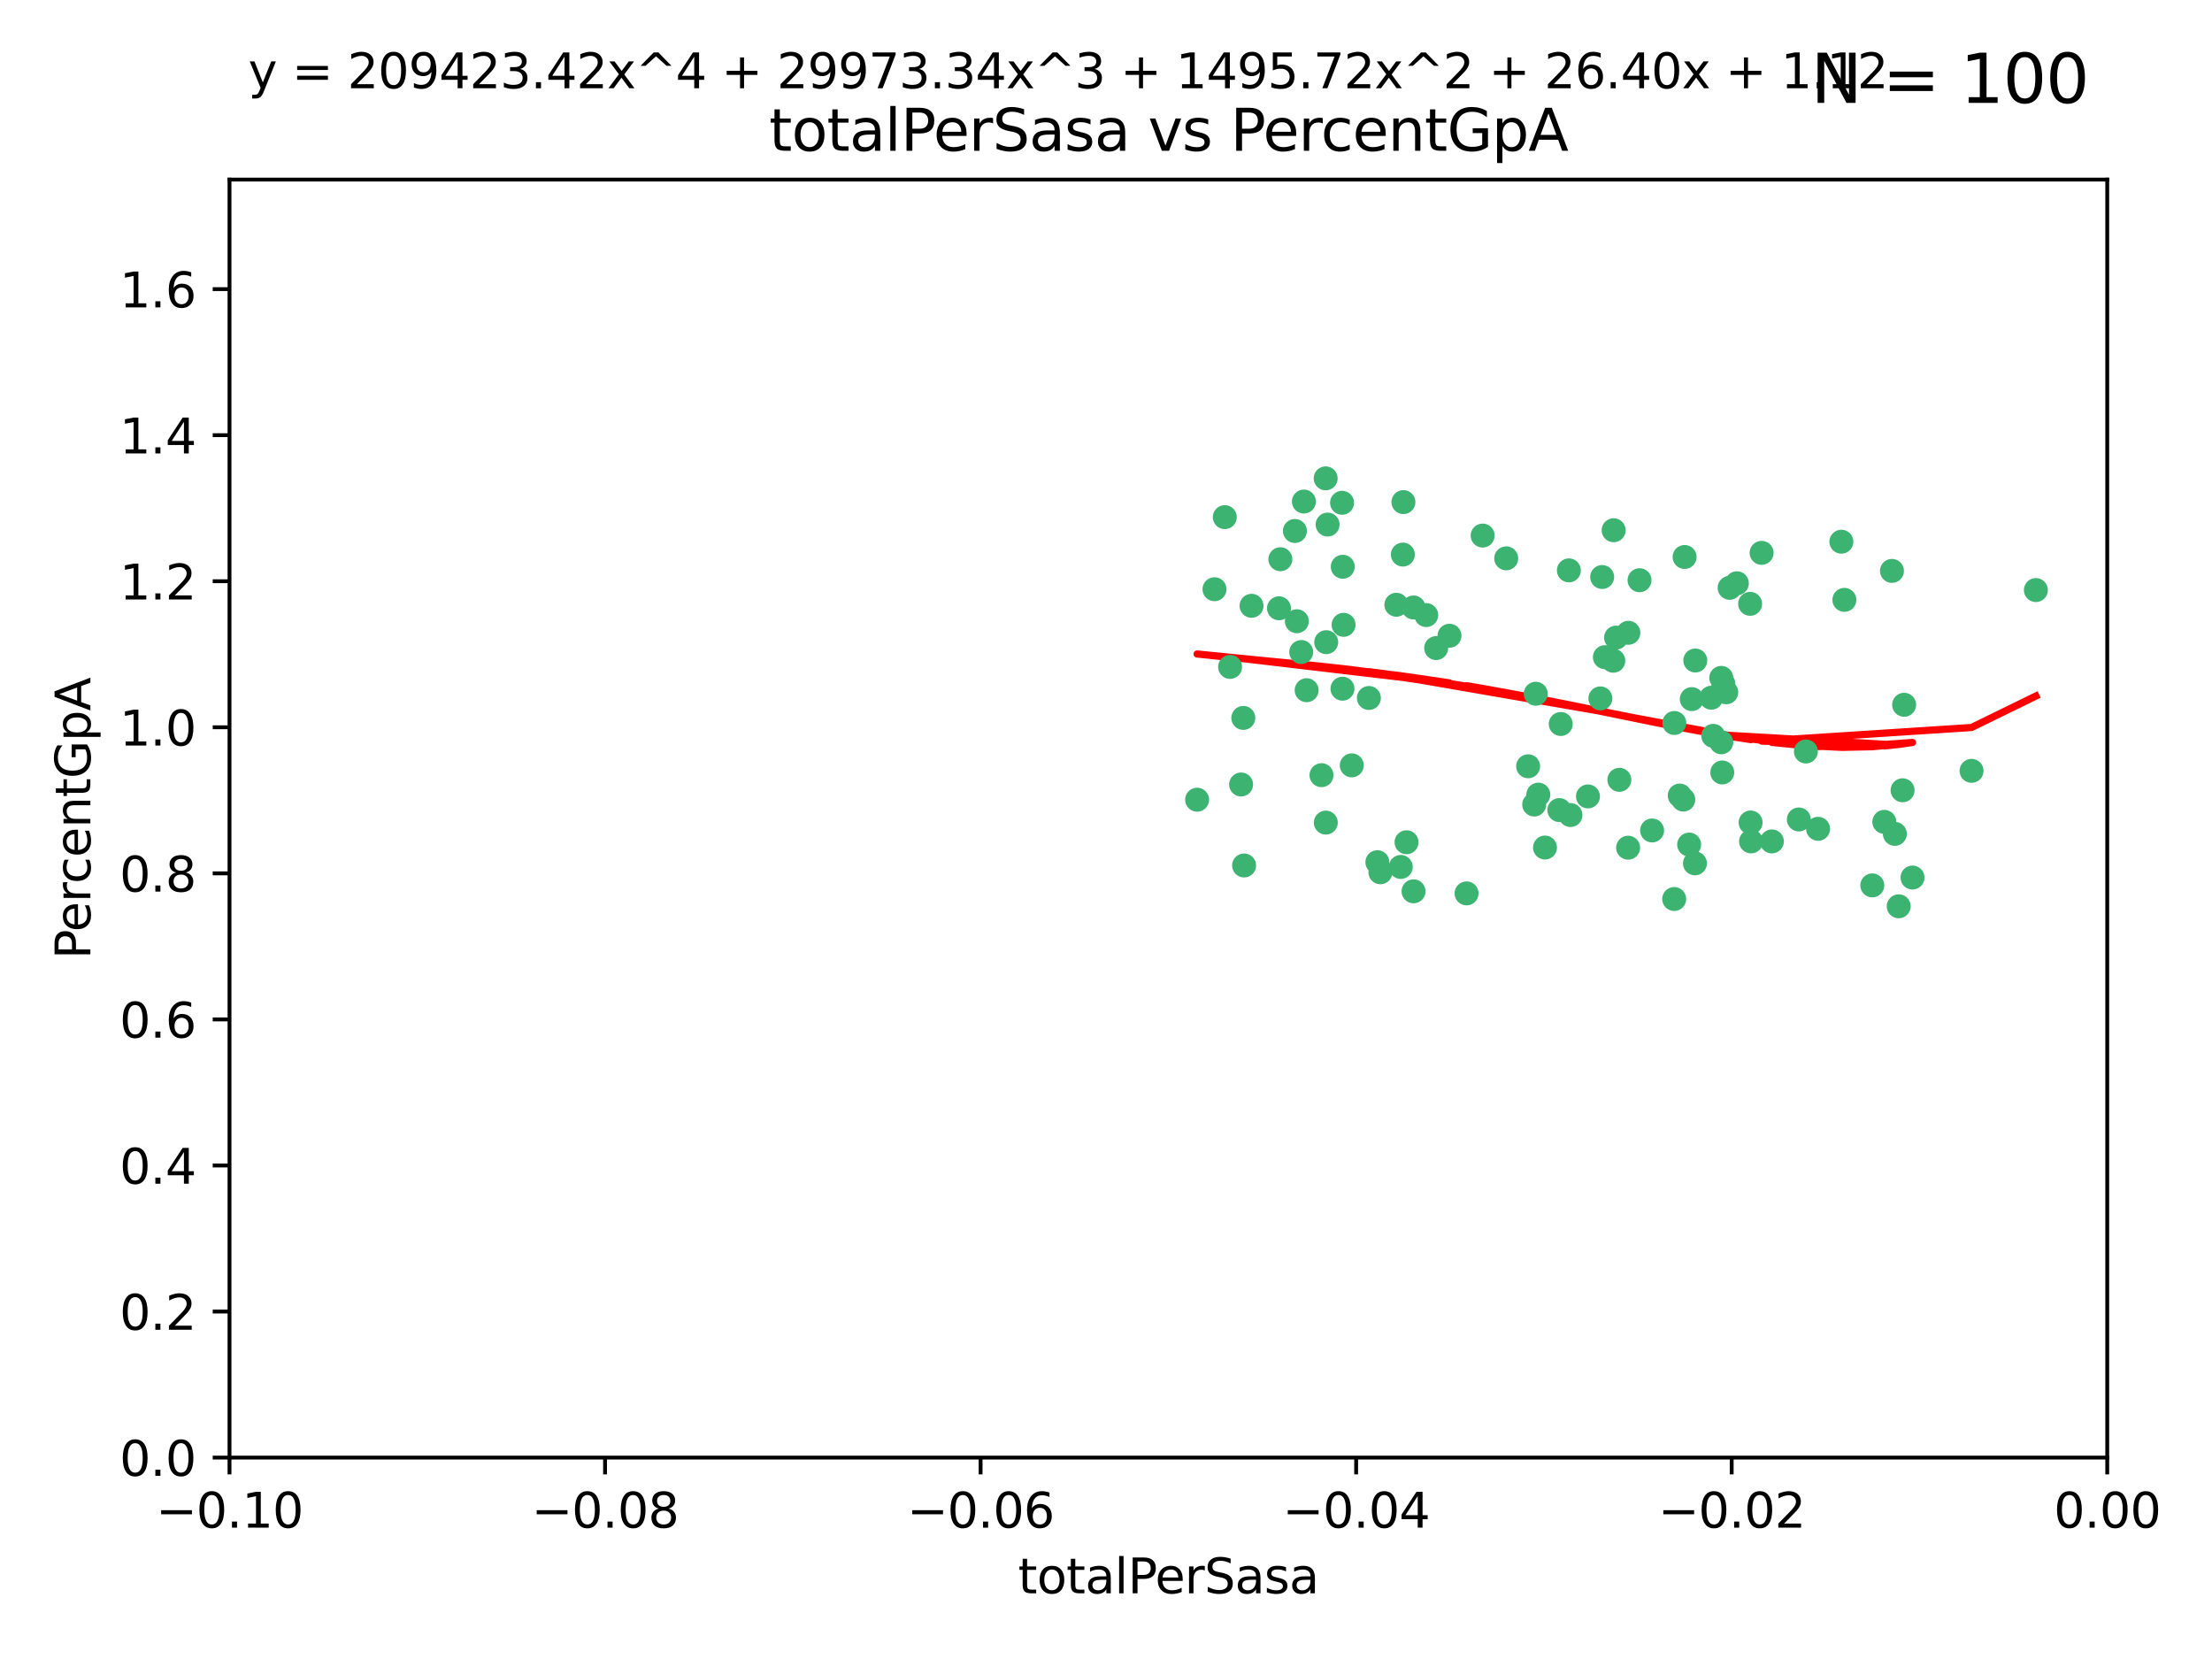 <?xml version="1.0" encoding="utf-8" standalone="no"?>
<!DOCTYPE svg PUBLIC "-//W3C//DTD SVG 1.1//EN"
  "http://www.w3.org/Graphics/SVG/1.1/DTD/svg11.dtd">
<svg xmlns:xlink="http://www.w3.org/1999/xlink" width="460.8pt" height="345.6pt" viewBox="0 0 460.8 345.6" xmlns="http://www.w3.org/2000/svg" version="1.1">
 <defs>
  <style type="text/css">*{stroke-linejoin: round; stroke-linecap: butt}</style>
 </defs>
 <g id="figure_1">
  <g id="patch_1">
   <path d="M 0 345.6 
L 460.8 345.6 
L 460.8 0 
L 0 0 
z
" style="fill: #ffffff"/>
  </g>
  <g id="axes_1">
   <g id="patch_2">
    <path d="M 47.81 303.64 
L 438.975 303.64 
L 438.975 37.411 
L 47.81 37.411 
z
" style="fill: #ffffff"/>
   </g>
   <g id="PathCollection_1">
    <defs>
     <path id="m76bf073074" d="M 0 1.118 
C 0.297 1.118 0.581 1 0.791 0.791 
C 1 0.581 1.118 0.297 1.118 0 
C 1.118 -0.297 1 -0.581 0.791 -0.791 
C 0.581 -1 0.297 -1.118 0 -1.118 
C -0.297 -1.118 -0.581 -1 -0.791 -0.791 
C -1 -0.581 -1.118 -0.297 -1.118 0 
C -1.118 0.297 -1 0.581 -0.791 0.791 
C -0.581 1 -0.297 1.118 0 1.118 
z
" style="stroke: #3cb371"/>
    </defs>
    <g clip-path="url(#pc9c7c9fb07)">
     <use xlink:href="#m76bf073074" x="253.002" y="122.746" style="fill: #3cb371; stroke: #3cb371"/>
     <use xlink:href="#m76bf073074" x="258.543" y="163.425" style="fill: #3cb371; stroke: #3cb371"/>
     <use xlink:href="#m76bf073074" x="255.15" y="107.729" style="fill: #3cb371; stroke: #3cb371"/>
     <use xlink:href="#m76bf073074" x="276.16" y="99.65" style="fill: #3cb371; stroke: #3cb371"/>
     <use xlink:href="#m76bf073074" x="279.576" y="104.74" style="fill: #3cb371; stroke: #3cb371"/>
     <use xlink:href="#m76bf073074" x="256.25" y="138.932" style="fill: #3cb371; stroke: #3cb371"/>
     <use xlink:href="#m76bf073074" x="276.566" y="109.279" style="fill: #3cb371; stroke: #3cb371"/>
     <use xlink:href="#m76bf073074" x="249.379" y="166.592" style="fill: #3cb371; stroke: #3cb371"/>
     <use xlink:href="#m76bf073074" x="259.167" y="180.293" style="fill: #3cb371; stroke: #3cb371"/>
     <use xlink:href="#m76bf073074" x="292.357" y="104.597" style="fill: #3cb371; stroke: #3cb371"/>
     <use xlink:href="#m76bf073074" x="279.661" y="143.468" style="fill: #3cb371; stroke: #3cb371"/>
     <use xlink:href="#m76bf073074" x="279.722" y="118.066" style="fill: #3cb371; stroke: #3cb371"/>
     <use xlink:href="#m76bf073074" x="266.723" y="116.498" style="fill: #3cb371; stroke: #3cb371"/>
     <use xlink:href="#m76bf073074" x="271.625" y="104.481" style="fill: #3cb371; stroke: #3cb371"/>
     <use xlink:href="#m76bf073074" x="269.752" y="110.612" style="fill: #3cb371; stroke: #3cb371"/>
     <use xlink:href="#m76bf073074" x="290.887" y="125.981" style="fill: #3cb371; stroke: #3cb371"/>
     <use xlink:href="#m76bf073074" x="292.239" y="115.528" style="fill: #3cb371; stroke: #3cb371"/>
     <use xlink:href="#m76bf073074" x="275.291" y="161.483" style="fill: #3cb371; stroke: #3cb371"/>
     <use xlink:href="#m76bf073074" x="276.275" y="133.778" style="fill: #3cb371; stroke: #3cb371"/>
     <use xlink:href="#m76bf073074" x="281.599" y="159.437" style="fill: #3cb371; stroke: #3cb371"/>
     <use xlink:href="#m76bf073074" x="270.157" y="129.414" style="fill: #3cb371; stroke: #3cb371"/>
     <use xlink:href="#m76bf073074" x="276.19" y="171.362" style="fill: #3cb371; stroke: #3cb371"/>
     <use xlink:href="#m76bf073074" x="272.198" y="143.785" style="fill: #3cb371; stroke: #3cb371"/>
     <use xlink:href="#m76bf073074" x="271.067" y="135.829" style="fill: #3cb371; stroke: #3cb371"/>
     <use xlink:href="#m76bf073074" x="260.718" y="126.199" style="fill: #3cb371; stroke: #3cb371"/>
     <use xlink:href="#m76bf073074" x="286.933" y="179.608" style="fill: #3cb371; stroke: #3cb371"/>
     <use xlink:href="#m76bf073074" x="297.112" y="128.13" style="fill: #3cb371; stroke: #3cb371"/>
     <use xlink:href="#m76bf073074" x="285.165" y="145.405" style="fill: #3cb371; stroke: #3cb371"/>
     <use xlink:href="#m76bf073074" x="299.18" y="135.01" style="fill: #3cb371; stroke: #3cb371"/>
     <use xlink:href="#m76bf073074" x="301.954" y="132.436" style="fill: #3cb371; stroke: #3cb371"/>
     <use xlink:href="#m76bf073074" x="259.004" y="149.556" style="fill: #3cb371; stroke: #3cb371"/>
     <use xlink:href="#m76bf073074" x="294.466" y="185.679" style="fill: #3cb371; stroke: #3cb371"/>
     <use xlink:href="#m76bf073074" x="291.808" y="180.6" style="fill: #3cb371; stroke: #3cb371"/>
     <use xlink:href="#m76bf073074" x="266.433" y="126.716" style="fill: #3cb371; stroke: #3cb371"/>
     <use xlink:href="#m76bf073074" x="294.451" y="126.55" style="fill: #3cb371; stroke: #3cb371"/>
     <use xlink:href="#m76bf073074" x="279.894" y="130.162" style="fill: #3cb371; stroke: #3cb371"/>
     <use xlink:href="#m76bf073074" x="313.772" y="116.315" style="fill: #3cb371; stroke: #3cb371"/>
     <use xlink:href="#m76bf073074" x="293.006" y="175.456" style="fill: #3cb371; stroke: #3cb371"/>
     <use xlink:href="#m76bf073074" x="319.604" y="167.599" style="fill: #3cb371; stroke: #3cb371"/>
     <use xlink:href="#m76bf073074" x="308.864" y="111.568" style="fill: #3cb371; stroke: #3cb371"/>
     <use xlink:href="#m76bf073074" x="305.513" y="186.109" style="fill: #3cb371; stroke: #3cb371"/>
     <use xlink:href="#m76bf073074" x="318.338" y="159.632" style="fill: #3cb371; stroke: #3cb371"/>
     <use xlink:href="#m76bf073074" x="333.762" y="120.202" style="fill: #3cb371; stroke: #3cb371"/>
     <use xlink:href="#m76bf073074" x="326.825" y="118.821" style="fill: #3cb371; stroke: #3cb371"/>
     <use xlink:href="#m76bf073074" x="320.462" y="165.538" style="fill: #3cb371; stroke: #3cb371"/>
     <use xlink:href="#m76bf073074" x="321.85" y="176.558" style="fill: #3cb371; stroke: #3cb371"/>
     <use xlink:href="#m76bf073074" x="339.168" y="176.591" style="fill: #3cb371; stroke: #3cb371"/>
     <use xlink:href="#m76bf073074" x="333.389" y="145.489" style="fill: #3cb371; stroke: #3cb371"/>
     <use xlink:href="#m76bf073074" x="287.562" y="181.71" style="fill: #3cb371; stroke: #3cb371"/>
     <use xlink:href="#m76bf073074" x="319.926" y="144.518" style="fill: #3cb371; stroke: #3cb371"/>
     <use xlink:href="#m76bf073074" x="334.325" y="136.9" style="fill: #3cb371; stroke: #3cb371"/>
     <use xlink:href="#m76bf073074" x="337.342" y="162.45" style="fill: #3cb371; stroke: #3cb371"/>
     <use xlink:href="#m76bf073074" x="324.832" y="168.751" style="fill: #3cb371; stroke: #3cb371"/>
     <use xlink:href="#m76bf073074" x="339.218" y="131.819" style="fill: #3cb371; stroke: #3cb371"/>
     <use xlink:href="#m76bf073074" x="325.13" y="150.825" style="fill: #3cb371; stroke: #3cb371"/>
     <use xlink:href="#m76bf073074" x="336.152" y="110.46" style="fill: #3cb371; stroke: #3cb371"/>
     <use xlink:href="#m76bf073074" x="336.076" y="137.643" style="fill: #3cb371; stroke: #3cb371"/>
     <use xlink:href="#m76bf073074" x="350.661" y="166.563" style="fill: #3cb371; stroke: #3cb371"/>
     <use xlink:href="#m76bf073074" x="356.487" y="145.346" style="fill: #3cb371; stroke: #3cb371"/>
     <use xlink:href="#m76bf073074" x="330.804" y="165.91" style="fill: #3cb371; stroke: #3cb371"/>
     <use xlink:href="#m76bf073074" x="341.543" y="120.872" style="fill: #3cb371; stroke: #3cb371"/>
     <use xlink:href="#m76bf073074" x="351.881" y="175.941" style="fill: #3cb371; stroke: #3cb371"/>
     <use xlink:href="#m76bf073074" x="344.161" y="172.999" style="fill: #3cb371; stroke: #3cb371"/>
     <use xlink:href="#m76bf073074" x="327.156" y="169.787" style="fill: #3cb371; stroke: #3cb371"/>
     <use xlink:href="#m76bf073074" x="348.766" y="187.28" style="fill: #3cb371; stroke: #3cb371"/>
     <use xlink:href="#m76bf073074" x="348.792" y="150.61" style="fill: #3cb371; stroke: #3cb371"/>
     <use xlink:href="#m76bf073074" x="356.903" y="153.289" style="fill: #3cb371; stroke: #3cb371"/>
     <use xlink:href="#m76bf073074" x="350.937" y="116.028" style="fill: #3cb371; stroke: #3cb371"/>
     <use xlink:href="#m76bf073074" x="358.778" y="160.916" style="fill: #3cb371; stroke: #3cb371"/>
     <use xlink:href="#m76bf073074" x="364.778" y="175.282" style="fill: #3cb371; stroke: #3cb371"/>
     <use xlink:href="#m76bf073074" x="336.656" y="132.821" style="fill: #3cb371; stroke: #3cb371"/>
     <use xlink:href="#m76bf073074" x="349.915" y="165.726" style="fill: #3cb371; stroke: #3cb371"/>
     <use xlink:href="#m76bf073074" x="352.428" y="145.637" style="fill: #3cb371; stroke: #3cb371"/>
     <use xlink:href="#m76bf073074" x="364.684" y="171.339" style="fill: #3cb371; stroke: #3cb371"/>
     <use xlink:href="#m76bf073074" x="358.571" y="154.635" style="fill: #3cb371; stroke: #3cb371"/>
     <use xlink:href="#m76bf073074" x="353.161" y="137.596" style="fill: #3cb371; stroke: #3cb371"/>
     <use xlink:href="#m76bf073074" x="359.002" y="142.428" style="fill: #3cb371; stroke: #3cb371"/>
     <use xlink:href="#m76bf073074" x="353.089" y="179.85" style="fill: #3cb371; stroke: #3cb371"/>
     <use xlink:href="#m76bf073074" x="359.614" y="144.219" style="fill: #3cb371; stroke: #3cb371"/>
     <use xlink:href="#m76bf073074" x="364.58" y="125.788" style="fill: #3cb371; stroke: #3cb371"/>
     <use xlink:href="#m76bf073074" x="360.312" y="122.454" style="fill: #3cb371; stroke: #3cb371"/>
     <use xlink:href="#m76bf073074" x="376.199" y="156.546" style="fill: #3cb371; stroke: #3cb371"/>
     <use xlink:href="#m76bf073074" x="369.121" y="175.285" style="fill: #3cb371; stroke: #3cb371"/>
     <use xlink:href="#m76bf073074" x="394.73" y="173.711" style="fill: #3cb371; stroke: #3cb371"/>
     <use xlink:href="#m76bf073074" x="358.57" y="141.214" style="fill: #3cb371; stroke: #3cb371"/>
     <use xlink:href="#m76bf073074" x="361.823" y="121.505" style="fill: #3cb371; stroke: #3cb371"/>
     <use xlink:href="#m76bf073074" x="384.217" y="124.962" style="fill: #3cb371; stroke: #3cb371"/>
     <use xlink:href="#m76bf073074" x="398.409" y="182.808" style="fill: #3cb371; stroke: #3cb371"/>
     <use xlink:href="#m76bf073074" x="396.342" y="164.629" style="fill: #3cb371; stroke: #3cb371"/>
     <use xlink:href="#m76bf073074" x="378.74" y="172.657" style="fill: #3cb371; stroke: #3cb371"/>
     <use xlink:href="#m76bf073074" x="374.733" y="170.709" style="fill: #3cb371; stroke: #3cb371"/>
     <use xlink:href="#m76bf073074" x="383.59" y="112.848" style="fill: #3cb371; stroke: #3cb371"/>
     <use xlink:href="#m76bf073074" x="390.031" y="184.441" style="fill: #3cb371; stroke: #3cb371"/>
     <use xlink:href="#m76bf073074" x="396.666" y="146.818" style="fill: #3cb371; stroke: #3cb371"/>
     <use xlink:href="#m76bf073074" x="395.537" y="188.798" style="fill: #3cb371; stroke: #3cb371"/>
     <use xlink:href="#m76bf073074" x="392.535" y="171.213" style="fill: #3cb371; stroke: #3cb371"/>
     <use xlink:href="#m76bf073074" x="394.128" y="118.928" style="fill: #3cb371; stroke: #3cb371"/>
     <use xlink:href="#m76bf073074" x="366.976" y="115.169" style="fill: #3cb371; stroke: #3cb371"/>
     <use xlink:href="#m76bf073074" x="410.708" y="160.581" style="fill: #3cb371; stroke: #3cb371"/>
     <use xlink:href="#m76bf073074" x="424.111" y="122.922" style="fill: #3cb371; stroke: #3cb371"/>
    </g>
   </g>
   <g id="matplotlib.axis_1">
    <g id="xtick_1">
     <g id="line2d_1">
      <defs>
       <path id="md8c0a6e34b" d="M 0 0 
L 0 3.5 
" style="stroke: #000000; stroke-width: 0.8"/>
      </defs>
      <g>
       <use xlink:href="#md8c0a6e34b" x="47.81" y="303.64" style="stroke: #000000; stroke-width: 0.8"/>
      </g>
     </g>
     <g id="text_1">
      <!-- −0.10 -->
      <g transform="translate(32.487 318.238)scale(0.1 -0.1)">
       <defs>
        <path id="DejaVuSans-2212" d="M 678 2272 
L 4684 2272 
L 4684 1741 
L 678 1741 
L 678 2272 
z
" transform="scale(0.016)"/>
        <path id="DejaVuSans-30" d="M 2034 4250 
Q 1547 4250 1301 3770 
Q 1056 3291 1056 2328 
Q 1056 1369 1301 889 
Q 1547 409 2034 409 
Q 2525 409 2770 889 
Q 3016 1369 3016 2328 
Q 3016 3291 2770 3770 
Q 2525 4250 2034 4250 
z
M 2034 4750 
Q 2819 4750 3233 4129 
Q 3647 3509 3647 2328 
Q 3647 1150 3233 529 
Q 2819 -91 2034 -91 
Q 1250 -91 836 529 
Q 422 1150 422 2328 
Q 422 3509 836 4129 
Q 1250 4750 2034 4750 
z
" transform="scale(0.016)"/>
        <path id="DejaVuSans-2e" d="M 684 794 
L 1344 794 
L 1344 0 
L 684 0 
L 684 794 
z
" transform="scale(0.016)"/>
        <path id="DejaVuSans-31" d="M 794 531 
L 1825 531 
L 1825 4091 
L 703 3866 
L 703 4441 
L 1819 4666 
L 2450 4666 
L 2450 531 
L 3481 531 
L 3481 0 
L 794 0 
L 794 531 
z
" transform="scale(0.016)"/>
       </defs>
       <use xlink:href="#DejaVuSans-2212"/>
       <use xlink:href="#DejaVuSans-30" x="83.789"/>
       <use xlink:href="#DejaVuSans-2e" x="147.412"/>
       <use xlink:href="#DejaVuSans-31" x="179.199"/>
       <use xlink:href="#DejaVuSans-30" x="242.822"/>
      </g>
     </g>
    </g>
    <g id="xtick_2">
     <g id="line2d_2">
      <g>
       <use xlink:href="#md8c0a6e34b" x="126.043" y="303.64" style="stroke: #000000; stroke-width: 0.8"/>
      </g>
     </g>
     <g id="text_2">
      <!-- −0.08 -->
      <g transform="translate(110.72 318.238)scale(0.1 -0.1)">
       <defs>
        <path id="DejaVuSans-38" d="M 2034 2216 
Q 1584 2216 1326 1975 
Q 1069 1734 1069 1313 
Q 1069 891 1326 650 
Q 1584 409 2034 409 
Q 2484 409 2743 651 
Q 3003 894 3003 1313 
Q 3003 1734 2745 1975 
Q 2488 2216 2034 2216 
z
M 1403 2484 
Q 997 2584 770 2862 
Q 544 3141 544 3541 
Q 544 4100 942 4425 
Q 1341 4750 2034 4750 
Q 2731 4750 3128 4425 
Q 3525 4100 3525 3541 
Q 3525 3141 3298 2862 
Q 3072 2584 2669 2484 
Q 3125 2378 3379 2068 
Q 3634 1759 3634 1313 
Q 3634 634 3220 271 
Q 2806 -91 2034 -91 
Q 1263 -91 848 271 
Q 434 634 434 1313 
Q 434 1759 690 2068 
Q 947 2378 1403 2484 
z
M 1172 3481 
Q 1172 3119 1398 2916 
Q 1625 2713 2034 2713 
Q 2441 2713 2670 2916 
Q 2900 3119 2900 3481 
Q 2900 3844 2670 4047 
Q 2441 4250 2034 4250 
Q 1625 4250 1398 4047 
Q 1172 3844 1172 3481 
z
" transform="scale(0.016)"/>
       </defs>
       <use xlink:href="#DejaVuSans-2212"/>
       <use xlink:href="#DejaVuSans-30" x="83.789"/>
       <use xlink:href="#DejaVuSans-2e" x="147.412"/>
       <use xlink:href="#DejaVuSans-30" x="179.199"/>
       <use xlink:href="#DejaVuSans-38" x="242.822"/>
      </g>
     </g>
    </g>
    <g id="xtick_3">
     <g id="line2d_3">
      <g>
       <use xlink:href="#md8c0a6e34b" x="204.276" y="303.64" style="stroke: #000000; stroke-width: 0.8"/>
      </g>
     </g>
     <g id="text_3">
      <!-- −0.06 -->
      <g transform="translate(188.953 318.238)scale(0.1 -0.1)">
       <defs>
        <path id="DejaVuSans-36" d="M 2113 2584 
Q 1688 2584 1439 2293 
Q 1191 2003 1191 1497 
Q 1191 994 1439 701 
Q 1688 409 2113 409 
Q 2538 409 2786 701 
Q 3034 994 3034 1497 
Q 3034 2003 2786 2293 
Q 2538 2584 2113 2584 
z
M 3366 4563 
L 3366 3988 
Q 3128 4100 2886 4159 
Q 2644 4219 2406 4219 
Q 1781 4219 1451 3797 
Q 1122 3375 1075 2522 
Q 1259 2794 1537 2939 
Q 1816 3084 2150 3084 
Q 2853 3084 3261 2657 
Q 3669 2231 3669 1497 
Q 3669 778 3244 343 
Q 2819 -91 2113 -91 
Q 1303 -91 875 529 
Q 447 1150 447 2328 
Q 447 3434 972 4092 
Q 1497 4750 2381 4750 
Q 2619 4750 2861 4703 
Q 3103 4656 3366 4563 
z
" transform="scale(0.016)"/>
       </defs>
       <use xlink:href="#DejaVuSans-2212"/>
       <use xlink:href="#DejaVuSans-30" x="83.789"/>
       <use xlink:href="#DejaVuSans-2e" x="147.412"/>
       <use xlink:href="#DejaVuSans-30" x="179.199"/>
       <use xlink:href="#DejaVuSans-36" x="242.822"/>
      </g>
     </g>
    </g>
    <g id="xtick_4">
     <g id="line2d_4">
      <g>
       <use xlink:href="#md8c0a6e34b" x="282.509" y="303.64" style="stroke: #000000; stroke-width: 0.8"/>
      </g>
     </g>
     <g id="text_4">
      <!-- −0.04 -->
      <g transform="translate(267.186 318.238)scale(0.1 -0.1)">
       <defs>
        <path id="DejaVuSans-34" d="M 2419 4116 
L 825 1625 
L 2419 1625 
L 2419 4116 
z
M 2253 4666 
L 3047 4666 
L 3047 1625 
L 3713 1625 
L 3713 1100 
L 3047 1100 
L 3047 0 
L 2419 0 
L 2419 1100 
L 313 1100 
L 313 1709 
L 2253 4666 
z
" transform="scale(0.016)"/>
       </defs>
       <use xlink:href="#DejaVuSans-2212"/>
       <use xlink:href="#DejaVuSans-30" x="83.789"/>
       <use xlink:href="#DejaVuSans-2e" x="147.412"/>
       <use xlink:href="#DejaVuSans-30" x="179.199"/>
       <use xlink:href="#DejaVuSans-34" x="242.822"/>
      </g>
     </g>
    </g>
    <g id="xtick_5">
     <g id="line2d_5">
      <g>
       <use xlink:href="#md8c0a6e34b" x="360.742" y="303.64" style="stroke: #000000; stroke-width: 0.8"/>
      </g>
     </g>
     <g id="text_5">
      <!-- −0.02 -->
      <g transform="translate(345.419 318.238)scale(0.1 -0.1)">
       <defs>
        <path id="DejaVuSans-32" d="M 1228 531 
L 3431 531 
L 3431 0 
L 469 0 
L 469 531 
Q 828 903 1448 1529 
Q 2069 2156 2228 2338 
Q 2531 2678 2651 2914 
Q 2772 3150 2772 3378 
Q 2772 3750 2511 3984 
Q 2250 4219 1831 4219 
Q 1534 4219 1204 4116 
Q 875 4013 500 3803 
L 500 4441 
Q 881 4594 1212 4672 
Q 1544 4750 1819 4750 
Q 2544 4750 2975 4387 
Q 3406 4025 3406 3419 
Q 3406 3131 3298 2873 
Q 3191 2616 2906 2266 
Q 2828 2175 2409 1742 
Q 1991 1309 1228 531 
z
" transform="scale(0.016)"/>
       </defs>
       <use xlink:href="#DejaVuSans-2212"/>
       <use xlink:href="#DejaVuSans-30" x="83.789"/>
       <use xlink:href="#DejaVuSans-2e" x="147.412"/>
       <use xlink:href="#DejaVuSans-30" x="179.199"/>
       <use xlink:href="#DejaVuSans-32" x="242.822"/>
      </g>
     </g>
    </g>
    <g id="xtick_6">
     <g id="line2d_6">
      <g>
       <use xlink:href="#md8c0a6e34b" x="438.975" y="303.64" style="stroke: #000000; stroke-width: 0.8"/>
      </g>
     </g>
     <g id="text_6">
      <!-- 0.00 -->
      <g transform="translate(427.842 318.238)scale(0.1 -0.1)">
       <use xlink:href="#DejaVuSans-30"/>
       <use xlink:href="#DejaVuSans-2e" x="63.623"/>
       <use xlink:href="#DejaVuSans-30" x="95.41"/>
       <use xlink:href="#DejaVuSans-30" x="159.033"/>
      </g>
     </g>
    </g>
    <g id="text_7">
     <!-- totalPerSasa -->
     <g transform="translate(212.087 331.917)scale(0.1 -0.1)">
      <defs>
       <path id="DejaVuSans-74" d="M 1172 4494 
L 1172 3500 
L 2356 3500 
L 2356 3053 
L 1172 3053 
L 1172 1153 
Q 1172 725 1289 603 
Q 1406 481 1766 481 
L 2356 481 
L 2356 0 
L 1766 0 
Q 1100 0 847 248 
Q 594 497 594 1153 
L 594 3053 
L 172 3053 
L 172 3500 
L 594 3500 
L 594 4494 
L 1172 4494 
z
" transform="scale(0.016)"/>
       <path id="DejaVuSans-6f" d="M 1959 3097 
Q 1497 3097 1228 2736 
Q 959 2375 959 1747 
Q 959 1119 1226 758 
Q 1494 397 1959 397 
Q 2419 397 2687 759 
Q 2956 1122 2956 1747 
Q 2956 2369 2687 2733 
Q 2419 3097 1959 3097 
z
M 1959 3584 
Q 2709 3584 3137 3096 
Q 3566 2609 3566 1747 
Q 3566 888 3137 398 
Q 2709 -91 1959 -91 
Q 1206 -91 779 398 
Q 353 888 353 1747 
Q 353 2609 779 3096 
Q 1206 3584 1959 3584 
z
" transform="scale(0.016)"/>
       <path id="DejaVuSans-61" d="M 2194 1759 
Q 1497 1759 1228 1600 
Q 959 1441 959 1056 
Q 959 750 1161 570 
Q 1363 391 1709 391 
Q 2188 391 2477 730 
Q 2766 1069 2766 1631 
L 2766 1759 
L 2194 1759 
z
M 3341 1997 
L 3341 0 
L 2766 0 
L 2766 531 
Q 2569 213 2275 61 
Q 1981 -91 1556 -91 
Q 1019 -91 701 211 
Q 384 513 384 1019 
Q 384 1609 779 1909 
Q 1175 2209 1959 2209 
L 2766 2209 
L 2766 2266 
Q 2766 2663 2505 2880 
Q 2244 3097 1772 3097 
Q 1472 3097 1187 3025 
Q 903 2953 641 2809 
L 641 3341 
Q 956 3463 1253 3523 
Q 1550 3584 1831 3584 
Q 2591 3584 2966 3190 
Q 3341 2797 3341 1997 
z
" transform="scale(0.016)"/>
       <path id="DejaVuSans-6c" d="M 603 4863 
L 1178 4863 
L 1178 0 
L 603 0 
L 603 4863 
z
" transform="scale(0.016)"/>
       <path id="DejaVuSans-50" d="M 1259 4147 
L 1259 2394 
L 2053 2394 
Q 2494 2394 2734 2622 
Q 2975 2850 2975 3272 
Q 2975 3691 2734 3919 
Q 2494 4147 2053 4147 
L 1259 4147 
z
M 628 4666 
L 2053 4666 
Q 2838 4666 3239 4311 
Q 3641 3956 3641 3272 
Q 3641 2581 3239 2228 
Q 2838 1875 2053 1875 
L 1259 1875 
L 1259 0 
L 628 0 
L 628 4666 
z
" transform="scale(0.016)"/>
       <path id="DejaVuSans-65" d="M 3597 1894 
L 3597 1613 
L 953 1613 
Q 991 1019 1311 708 
Q 1631 397 2203 397 
Q 2534 397 2845 478 
Q 3156 559 3463 722 
L 3463 178 
Q 3153 47 2828 -22 
Q 2503 -91 2169 -91 
Q 1331 -91 842 396 
Q 353 884 353 1716 
Q 353 2575 817 3079 
Q 1281 3584 2069 3584 
Q 2775 3584 3186 3129 
Q 3597 2675 3597 1894 
z
M 3022 2063 
Q 3016 2534 2758 2815 
Q 2500 3097 2075 3097 
Q 1594 3097 1305 2825 
Q 1016 2553 972 2059 
L 3022 2063 
z
" transform="scale(0.016)"/>
       <path id="DejaVuSans-72" d="M 2631 2963 
Q 2534 3019 2420 3045 
Q 2306 3072 2169 3072 
Q 1681 3072 1420 2755 
Q 1159 2438 1159 1844 
L 1159 0 
L 581 0 
L 581 3500 
L 1159 3500 
L 1159 2956 
Q 1341 3275 1631 3429 
Q 1922 3584 2338 3584 
Q 2397 3584 2469 3576 
Q 2541 3569 2628 3553 
L 2631 2963 
z
" transform="scale(0.016)"/>
       <path id="DejaVuSans-53" d="M 3425 4513 
L 3425 3897 
Q 3066 4069 2747 4153 
Q 2428 4238 2131 4238 
Q 1616 4238 1336 4038 
Q 1056 3838 1056 3469 
Q 1056 3159 1242 3001 
Q 1428 2844 1947 2747 
L 2328 2669 
Q 3034 2534 3370 2195 
Q 3706 1856 3706 1288 
Q 3706 609 3251 259 
Q 2797 -91 1919 -91 
Q 1588 -91 1214 -16 
Q 841 59 441 206 
L 441 856 
Q 825 641 1194 531 
Q 1563 422 1919 422 
Q 2459 422 2753 634 
Q 3047 847 3047 1241 
Q 3047 1584 2836 1778 
Q 2625 1972 2144 2069 
L 1759 2144 
Q 1053 2284 737 2584 
Q 422 2884 422 3419 
Q 422 4038 858 4394 
Q 1294 4750 2059 4750 
Q 2388 4750 2728 4690 
Q 3069 4631 3425 4513 
z
" transform="scale(0.016)"/>
       <path id="DejaVuSans-73" d="M 2834 3397 
L 2834 2853 
Q 2591 2978 2328 3040 
Q 2066 3103 1784 3103 
Q 1356 3103 1142 2972 
Q 928 2841 928 2578 
Q 928 2378 1081 2264 
Q 1234 2150 1697 2047 
L 1894 2003 
Q 2506 1872 2764 1633 
Q 3022 1394 3022 966 
Q 3022 478 2636 193 
Q 2250 -91 1575 -91 
Q 1294 -91 989 -36 
Q 684 19 347 128 
L 347 722 
Q 666 556 975 473 
Q 1284 391 1588 391 
Q 1994 391 2212 530 
Q 2431 669 2431 922 
Q 2431 1156 2273 1281 
Q 2116 1406 1581 1522 
L 1381 1569 
Q 847 1681 609 1914 
Q 372 2147 372 2553 
Q 372 3047 722 3315 
Q 1072 3584 1716 3584 
Q 2034 3584 2315 3537 
Q 2597 3491 2834 3397 
z
" transform="scale(0.016)"/>
      </defs>
      <use xlink:href="#DejaVuSans-74"/>
      <use xlink:href="#DejaVuSans-6f" x="39.209"/>
      <use xlink:href="#DejaVuSans-74" x="100.391"/>
      <use xlink:href="#DejaVuSans-61" x="139.6"/>
      <use xlink:href="#DejaVuSans-6c" x="200.879"/>
      <use xlink:href="#DejaVuSans-50" x="228.662"/>
      <use xlink:href="#DejaVuSans-65" x="285.34"/>
      <use xlink:href="#DejaVuSans-72" x="346.863"/>
      <use xlink:href="#DejaVuSans-53" x="387.977"/>
      <use xlink:href="#DejaVuSans-61" x="451.453"/>
      <use xlink:href="#DejaVuSans-73" x="512.732"/>
      <use xlink:href="#DejaVuSans-61" x="564.832"/>
     </g>
    </g>
   </g>
   <g id="matplotlib.axis_2">
    <g id="ytick_1">
     <g id="line2d_7">
      <defs>
       <path id="mf9abaa2667" d="M 0 0 
L -3.5 0 
" style="stroke: #000000; stroke-width: 0.8"/>
      </defs>
      <g>
       <use xlink:href="#mf9abaa2667" x="47.81" y="303.64" style="stroke: #000000; stroke-width: 0.8"/>
      </g>
     </g>
     <g id="text_8">
      <!-- 0.0 -->
      <g transform="translate(24.907 307.439)scale(0.1 -0.1)">
       <use xlink:href="#DejaVuSans-30"/>
       <use xlink:href="#DejaVuSans-2e" x="63.623"/>
       <use xlink:href="#DejaVuSans-30" x="95.41"/>
      </g>
     </g>
    </g>
    <g id="ytick_2">
     <g id="line2d_8">
      <g>
       <use xlink:href="#mf9abaa2667" x="47.81" y="273.214" style="stroke: #000000; stroke-width: 0.8"/>
      </g>
     </g>
     <g id="text_9">
      <!-- 0.2 -->
      <g transform="translate(24.907 277.013)scale(0.1 -0.1)">
       <use xlink:href="#DejaVuSans-30"/>
       <use xlink:href="#DejaVuSans-2e" x="63.623"/>
       <use xlink:href="#DejaVuSans-32" x="95.41"/>
      </g>
     </g>
    </g>
    <g id="ytick_3">
     <g id="line2d_9">
      <g>
       <use xlink:href="#mf9abaa2667" x="47.81" y="242.788" style="stroke: #000000; stroke-width: 0.8"/>
      </g>
     </g>
     <g id="text_10">
      <!-- 0.4 -->
      <g transform="translate(24.907 246.587)scale(0.1 -0.1)">
       <use xlink:href="#DejaVuSans-30"/>
       <use xlink:href="#DejaVuSans-2e" x="63.623"/>
       <use xlink:href="#DejaVuSans-34" x="95.41"/>
      </g>
     </g>
    </g>
    <g id="ytick_4">
     <g id="line2d_10">
      <g>
       <use xlink:href="#mf9abaa2667" x="47.81" y="212.362" style="stroke: #000000; stroke-width: 0.8"/>
      </g>
     </g>
     <g id="text_11">
      <!-- 0.6 -->
      <g transform="translate(24.907 216.161)scale(0.1 -0.1)">
       <use xlink:href="#DejaVuSans-30"/>
       <use xlink:href="#DejaVuSans-2e" x="63.623"/>
       <use xlink:href="#DejaVuSans-36" x="95.41"/>
      </g>
     </g>
    </g>
    <g id="ytick_5">
     <g id="line2d_11">
      <g>
       <use xlink:href="#mf9abaa2667" x="47.81" y="181.935" style="stroke: #000000; stroke-width: 0.8"/>
      </g>
     </g>
     <g id="text_12">
      <!-- 0.8 -->
      <g transform="translate(24.907 185.735)scale(0.1 -0.1)">
       <use xlink:href="#DejaVuSans-30"/>
       <use xlink:href="#DejaVuSans-2e" x="63.623"/>
       <use xlink:href="#DejaVuSans-38" x="95.41"/>
      </g>
     </g>
    </g>
    <g id="ytick_6">
     <g id="line2d_12">
      <g>
       <use xlink:href="#mf9abaa2667" x="47.81" y="151.509" style="stroke: #000000; stroke-width: 0.8"/>
      </g>
     </g>
     <g id="text_13">
      <!-- 1.0 -->
      <g transform="translate(24.907 155.308)scale(0.1 -0.1)">
       <use xlink:href="#DejaVuSans-31"/>
       <use xlink:href="#DejaVuSans-2e" x="63.623"/>
       <use xlink:href="#DejaVuSans-30" x="95.41"/>
      </g>
     </g>
    </g>
    <g id="ytick_7">
     <g id="line2d_13">
      <g>
       <use xlink:href="#mf9abaa2667" x="47.81" y="121.083" style="stroke: #000000; stroke-width: 0.8"/>
      </g>
     </g>
     <g id="text_14">
      <!-- 1.2 -->
      <g transform="translate(24.907 124.882)scale(0.1 -0.1)">
       <use xlink:href="#DejaVuSans-31"/>
       <use xlink:href="#DejaVuSans-2e" x="63.623"/>
       <use xlink:href="#DejaVuSans-32" x="95.41"/>
      </g>
     </g>
    </g>
    <g id="ytick_8">
     <g id="line2d_14">
      <g>
       <use xlink:href="#mf9abaa2667" x="47.81" y="90.657" style="stroke: #000000; stroke-width: 0.8"/>
      </g>
     </g>
     <g id="text_15">
      <!-- 1.4 -->
      <g transform="translate(24.907 94.456)scale(0.1 -0.1)">
       <use xlink:href="#DejaVuSans-31"/>
       <use xlink:href="#DejaVuSans-2e" x="63.623"/>
       <use xlink:href="#DejaVuSans-34" x="95.41"/>
      </g>
     </g>
    </g>
    <g id="ytick_9">
     <g id="line2d_15">
      <g>
       <use xlink:href="#mf9abaa2667" x="47.81" y="60.231" style="stroke: #000000; stroke-width: 0.8"/>
      </g>
     </g>
     <g id="text_16">
      <!-- 1.6 -->
      <g transform="translate(24.907 64.03)scale(0.1 -0.1)">
       <use xlink:href="#DejaVuSans-31"/>
       <use xlink:href="#DejaVuSans-2e" x="63.623"/>
       <use xlink:href="#DejaVuSans-36" x="95.41"/>
      </g>
     </g>
    </g>
    <g id="text_17">
     <!-- PercentGpA -->
     <g transform="translate(18.827 199.802)rotate(-90)scale(0.1 -0.1)">
      <defs>
       <path id="DejaVuSans-63" d="M 3122 3366 
L 3122 2828 
Q 2878 2963 2633 3030 
Q 2388 3097 2138 3097 
Q 1578 3097 1268 2742 
Q 959 2388 959 1747 
Q 959 1106 1268 751 
Q 1578 397 2138 397 
Q 2388 397 2633 464 
Q 2878 531 3122 666 
L 3122 134 
Q 2881 22 2623 -34 
Q 2366 -91 2075 -91 
Q 1284 -91 818 406 
Q 353 903 353 1747 
Q 353 2603 823 3093 
Q 1294 3584 2113 3584 
Q 2378 3584 2631 3529 
Q 2884 3475 3122 3366 
z
" transform="scale(0.016)"/>
       <path id="DejaVuSans-6e" d="M 3513 2113 
L 3513 0 
L 2938 0 
L 2938 2094 
Q 2938 2591 2744 2837 
Q 2550 3084 2163 3084 
Q 1697 3084 1428 2787 
Q 1159 2491 1159 1978 
L 1159 0 
L 581 0 
L 581 3500 
L 1159 3500 
L 1159 2956 
Q 1366 3272 1645 3428 
Q 1925 3584 2291 3584 
Q 2894 3584 3203 3211 
Q 3513 2838 3513 2113 
z
" transform="scale(0.016)"/>
       <path id="DejaVuSans-47" d="M 3809 666 
L 3809 1919 
L 2778 1919 
L 2778 2438 
L 4434 2438 
L 4434 434 
Q 4069 175 3628 42 
Q 3188 -91 2688 -91 
Q 1594 -91 976 548 
Q 359 1188 359 2328 
Q 359 3472 976 4111 
Q 1594 4750 2688 4750 
Q 3144 4750 3555 4637 
Q 3966 4525 4313 4306 
L 4313 3634 
Q 3963 3931 3569 4081 
Q 3175 4231 2741 4231 
Q 1884 4231 1454 3753 
Q 1025 3275 1025 2328 
Q 1025 1384 1454 906 
Q 1884 428 2741 428 
Q 3075 428 3337 486 
Q 3600 544 3809 666 
z
" transform="scale(0.016)"/>
       <path id="DejaVuSans-70" d="M 1159 525 
L 1159 -1331 
L 581 -1331 
L 581 3500 
L 1159 3500 
L 1159 2969 
Q 1341 3281 1617 3432 
Q 1894 3584 2278 3584 
Q 2916 3584 3314 3078 
Q 3713 2572 3713 1747 
Q 3713 922 3314 415 
Q 2916 -91 2278 -91 
Q 1894 -91 1617 61 
Q 1341 213 1159 525 
z
M 3116 1747 
Q 3116 2381 2855 2742 
Q 2594 3103 2138 3103 
Q 1681 3103 1420 2742 
Q 1159 2381 1159 1747 
Q 1159 1113 1420 752 
Q 1681 391 2138 391 
Q 2594 391 2855 752 
Q 3116 1113 3116 1747 
z
" transform="scale(0.016)"/>
       <path id="DejaVuSans-41" d="M 2188 4044 
L 1331 1722 
L 3047 1722 
L 2188 4044 
z
M 1831 4666 
L 2547 4666 
L 4325 0 
L 3669 0 
L 3244 1197 
L 1141 1197 
L 716 0 
L 50 0 
L 1831 4666 
z
" transform="scale(0.016)"/>
      </defs>
      <use xlink:href="#DejaVuSans-50"/>
      <use xlink:href="#DejaVuSans-65" x="56.678"/>
      <use xlink:href="#DejaVuSans-72" x="118.201"/>
      <use xlink:href="#DejaVuSans-63" x="157.064"/>
      <use xlink:href="#DejaVuSans-65" x="212.045"/>
      <use xlink:href="#DejaVuSans-6e" x="273.568"/>
      <use xlink:href="#DejaVuSans-74" x="336.947"/>
      <use xlink:href="#DejaVuSans-47" x="376.156"/>
      <use xlink:href="#DejaVuSans-70" x="453.646"/>
      <use xlink:href="#DejaVuSans-41" x="517.123"/>
     </g>
    </g>
   </g>
   <g id="LineCollection_1">
    <path d="M 253.002 122.899 
L 253.002 122.594 
" clip-path="url(#pc9c7c9fb07)" style="fill: none; stroke: #696969"/>
    <path d="M 258.543 163.606 
L 258.543 163.245 
" clip-path="url(#pc9c7c9fb07)" style="fill: none; stroke: #696969"/>
    <path d="M 255.15 107.863 
L 255.15 107.595 
" clip-path="url(#pc9c7c9fb07)" style="fill: none; stroke: #696969"/>
    <path d="M 276.16 99.905 
L 276.16 99.395 
" clip-path="url(#pc9c7c9fb07)" style="fill: none; stroke: #696969"/>
    <path d="M 279.576 104.893 
L 279.576 104.586 
" clip-path="url(#pc9c7c9fb07)" style="fill: none; stroke: #696969"/>
    <path d="M 256.25 139.14 
L 256.25 138.723 
" clip-path="url(#pc9c7c9fb07)" style="fill: none; stroke: #696969"/>
    <path d="M 276.566 109.495 
L 276.566 109.063 
" clip-path="url(#pc9c7c9fb07)" style="fill: none; stroke: #696969"/>
    <path d="M 249.379 166.688 
L 249.379 166.496 
" clip-path="url(#pc9c7c9fb07)" style="fill: none; stroke: #696969"/>
    <path d="M 259.167 180.421 
L 259.167 180.165 
" clip-path="url(#pc9c7c9fb07)" style="fill: none; stroke: #696969"/>
    <path d="M 292.357 104.783 
L 292.357 104.41 
" clip-path="url(#pc9c7c9fb07)" style="fill: none; stroke: #696969"/>
    <path d="M 279.661 143.532 
L 279.661 143.404 
" clip-path="url(#pc9c7c9fb07)" style="fill: none; stroke: #696969"/>
    <path d="M 279.722 118.265 
L 279.722 117.868 
" clip-path="url(#pc9c7c9fb07)" style="fill: none; stroke: #696969"/>
    <path d="M 266.723 116.632 
L 266.723 116.365 
" clip-path="url(#pc9c7c9fb07)" style="fill: none; stroke: #696969"/>
    <path d="M 271.625 104.672 
L 271.625 104.29 
" clip-path="url(#pc9c7c9fb07)" style="fill: none; stroke: #696969"/>
    <path d="M 269.752 111.013 
L 269.752 110.211 
" clip-path="url(#pc9c7c9fb07)" style="fill: none; stroke: #696969"/>
    <path d="M 290.887 126.085 
L 290.887 125.878 
" clip-path="url(#pc9c7c9fb07)" style="fill: none; stroke: #696969"/>
    <path d="M 292.239 115.747 
L 292.239 115.309 
" clip-path="url(#pc9c7c9fb07)" style="fill: none; stroke: #696969"/>
    <path d="M 275.291 161.515 
L 275.291 161.451 
" clip-path="url(#pc9c7c9fb07)" style="fill: none; stroke: #696969"/>
    <path d="M 276.275 133.884 
L 276.275 133.671 
" clip-path="url(#pc9c7c9fb07)" style="fill: none; stroke: #696969"/>
    <path d="M 281.599 159.558 
L 281.599 159.316 
" clip-path="url(#pc9c7c9fb07)" style="fill: none; stroke: #696969"/>
    <path d="M 270.157 129.463 
L 270.157 129.366 
" clip-path="url(#pc9c7c9fb07)" style="fill: none; stroke: #696969"/>
    <path d="M 276.19 171.427 
L 276.19 171.297 
" clip-path="url(#pc9c7c9fb07)" style="fill: none; stroke: #696969"/>
    <path d="M 272.198 144.009 
L 272.198 143.562 
" clip-path="url(#pc9c7c9fb07)" style="fill: none; stroke: #696969"/>
    <path d="M 271.067 135.863 
L 271.067 135.795 
" clip-path="url(#pc9c7c9fb07)" style="fill: none; stroke: #696969"/>
    <path d="M 260.718 126.296 
L 260.718 126.103 
" clip-path="url(#pc9c7c9fb07)" style="fill: none; stroke: #696969"/>
    <path d="M 286.933 179.735 
L 286.933 179.48 
" clip-path="url(#pc9c7c9fb07)" style="fill: none; stroke: #696969"/>
    <path d="M 297.112 128.262 
L 297.112 127.998 
" clip-path="url(#pc9c7c9fb07)" style="fill: none; stroke: #696969"/>
    <path d="M 285.165 145.569 
L 285.165 145.24 
" clip-path="url(#pc9c7c9fb07)" style="fill: none; stroke: #696969"/>
    <path d="M 299.18 135.121 
L 299.18 134.899 
" clip-path="url(#pc9c7c9fb07)" style="fill: none; stroke: #696969"/>
    <path d="M 301.954 132.552 
L 301.954 132.32 
" clip-path="url(#pc9c7c9fb07)" style="fill: none; stroke: #696969"/>
    <path d="M 259.004 149.683 
L 259.004 149.429 
" clip-path="url(#pc9c7c9fb07)" style="fill: none; stroke: #696969"/>
    <path d="M 294.466 185.718 
L 294.466 185.639 
" clip-path="url(#pc9c7c9fb07)" style="fill: none; stroke: #696969"/>
    <path d="M 291.808 180.636 
L 291.808 180.564 
" clip-path="url(#pc9c7c9fb07)" style="fill: none; stroke: #696969"/>
    <path d="M 266.433 126.767 
L 266.433 126.665 
" clip-path="url(#pc9c7c9fb07)" style="fill: none; stroke: #696969"/>
    <path d="M 294.451 126.768 
L 294.451 126.333 
" clip-path="url(#pc9c7c9fb07)" style="fill: none; stroke: #696969"/>
    <path d="M 279.894 130.204 
L 279.894 130.12 
" clip-path="url(#pc9c7c9fb07)" style="fill: none; stroke: #696969"/>
    <path d="M 313.772 116.501 
L 313.772 116.13 
" clip-path="url(#pc9c7c9fb07)" style="fill: none; stroke: #696969"/>
    <path d="M 293.006 175.498 
L 293.006 175.414 
" clip-path="url(#pc9c7c9fb07)" style="fill: none; stroke: #696969"/>
    <path d="M 319.604 167.698 
L 319.604 167.5 
" clip-path="url(#pc9c7c9fb07)" style="fill: none; stroke: #696969"/>
    <path d="M 308.864 111.721 
L 308.864 111.414 
" clip-path="url(#pc9c7c9fb07)" style="fill: none; stroke: #696969"/>
    <path d="M 305.513 186.255 
L 305.513 185.962 
" clip-path="url(#pc9c7c9fb07)" style="fill: none; stroke: #696969"/>
    <path d="M 318.338 159.843 
L 318.338 159.421 
" clip-path="url(#pc9c7c9fb07)" style="fill: none; stroke: #696969"/>
    <path d="M 333.762 120.285 
L 333.762 120.119 
" clip-path="url(#pc9c7c9fb07)" style="fill: none; stroke: #696969"/>
    <path d="M 326.825 118.873 
L 326.825 118.769 
" clip-path="url(#pc9c7c9fb07)" style="fill: none; stroke: #696969"/>
    <path d="M 320.462 165.681 
L 320.462 165.395 
" clip-path="url(#pc9c7c9fb07)" style="fill: none; stroke: #696969"/>
    <path d="M 321.85 176.83 
L 321.85 176.286 
" clip-path="url(#pc9c7c9fb07)" style="fill: none; stroke: #696969"/>
    <path d="M 339.168 176.784 
L 339.168 176.399 
" clip-path="url(#pc9c7c9fb07)" style="fill: none; stroke: #696969"/>
    <path d="M 333.389 145.522 
L 333.389 145.456 
" clip-path="url(#pc9c7c9fb07)" style="fill: none; stroke: #696969"/>
    <path d="M 287.562 181.837 
L 287.562 181.583 
" clip-path="url(#pc9c7c9fb07)" style="fill: none; stroke: #696969"/>
    <path d="M 319.926 144.666 
L 319.926 144.371 
" clip-path="url(#pc9c7c9fb07)" style="fill: none; stroke: #696969"/>
    <path d="M 334.325 137.152 
L 334.325 136.648 
" clip-path="url(#pc9c7c9fb07)" style="fill: none; stroke: #696969"/>
    <path d="M 337.342 162.632 
L 337.342 162.267 
" clip-path="url(#pc9c7c9fb07)" style="fill: none; stroke: #696969"/>
    <path d="M 324.832 168.868 
L 324.832 168.635 
" clip-path="url(#pc9c7c9fb07)" style="fill: none; stroke: #696969"/>
    <path d="M 339.218 131.896 
L 339.218 131.742 
" clip-path="url(#pc9c7c9fb07)" style="fill: none; stroke: #696969"/>
    <path d="M 325.13 150.929 
L 325.13 150.722 
" clip-path="url(#pc9c7c9fb07)" style="fill: none; stroke: #696969"/>
    <path d="M 336.152 110.532 
L 336.152 110.389 
" clip-path="url(#pc9c7c9fb07)" style="fill: none; stroke: #696969"/>
    <path d="M 336.076 137.899 
L 336.076 137.388 
" clip-path="url(#pc9c7c9fb07)" style="fill: none; stroke: #696969"/>
    <path d="M 350.661 166.732 
L 350.661 166.394 
" clip-path="url(#pc9c7c9fb07)" style="fill: none; stroke: #696969"/>
    <path d="M 356.487 145.625 
L 356.487 145.068 
" clip-path="url(#pc9c7c9fb07)" style="fill: none; stroke: #696969"/>
    <path d="M 330.804 166.03 
L 330.804 165.79 
" clip-path="url(#pc9c7c9fb07)" style="fill: none; stroke: #696969"/>
    <path d="M 341.543 120.952 
L 341.543 120.793 
" clip-path="url(#pc9c7c9fb07)" style="fill: none; stroke: #696969"/>
    <path d="M 351.881 176.087 
L 351.881 175.796 
" clip-path="url(#pc9c7c9fb07)" style="fill: none; stroke: #696969"/>
    <path d="M 344.161 173.194 
L 344.161 172.805 
" clip-path="url(#pc9c7c9fb07)" style="fill: none; stroke: #696969"/>
    <path d="M 327.156 169.986 
L 327.156 169.587 
" clip-path="url(#pc9c7c9fb07)" style="fill: none; stroke: #696969"/>
    <path d="M 348.766 187.521 
L 348.766 187.04 
" clip-path="url(#pc9c7c9fb07)" style="fill: none; stroke: #696969"/>
    <path d="M 348.792 150.752 
L 348.792 150.469 
" clip-path="url(#pc9c7c9fb07)" style="fill: none; stroke: #696969"/>
    <path d="M 356.903 153.429 
L 356.903 153.15 
" clip-path="url(#pc9c7c9fb07)" style="fill: none; stroke: #696969"/>
    <path d="M 350.937 116.165 
L 350.937 115.89 
" clip-path="url(#pc9c7c9fb07)" style="fill: none; stroke: #696969"/>
    <path d="M 358.778 161.026 
L 358.778 160.805 
" clip-path="url(#pc9c7c9fb07)" style="fill: none; stroke: #696969"/>
    <path d="M 364.778 175.48 
L 364.778 175.084 
" clip-path="url(#pc9c7c9fb07)" style="fill: none; stroke: #696969"/>
    <path d="M 336.656 132.938 
L 336.656 132.704 
" clip-path="url(#pc9c7c9fb07)" style="fill: none; stroke: #696969"/>
    <path d="M 349.915 165.843 
L 349.915 165.61 
" clip-path="url(#pc9c7c9fb07)" style="fill: none; stroke: #696969"/>
    <path d="M 352.428 145.753 
L 352.428 145.522 
" clip-path="url(#pc9c7c9fb07)" style="fill: none; stroke: #696969"/>
    <path d="M 364.684 171.434 
L 364.684 171.245 
" clip-path="url(#pc9c7c9fb07)" style="fill: none; stroke: #696969"/>
    <path d="M 358.571 154.787 
L 358.571 154.484 
" clip-path="url(#pc9c7c9fb07)" style="fill: none; stroke: #696969"/>
    <path d="M 353.161 137.741 
L 353.161 137.45 
" clip-path="url(#pc9c7c9fb07)" style="fill: none; stroke: #696969"/>
    <path d="M 359.002 142.49 
L 359.002 142.365 
" clip-path="url(#pc9c7c9fb07)" style="fill: none; stroke: #696969"/>
    <path d="M 353.089 179.951 
L 353.089 179.748 
" clip-path="url(#pc9c7c9fb07)" style="fill: none; stroke: #696969"/>
    <path d="M 359.614 144.499 
L 359.614 143.938 
" clip-path="url(#pc9c7c9fb07)" style="fill: none; stroke: #696969"/>
    <path d="M 364.58 125.945 
L 364.58 125.63 
" clip-path="url(#pc9c7c9fb07)" style="fill: none; stroke: #696969"/>
    <path d="M 360.312 122.588 
L 360.312 122.32 
" clip-path="url(#pc9c7c9fb07)" style="fill: none; stroke: #696969"/>
    <path d="M 376.199 156.695 
L 376.199 156.397 
" clip-path="url(#pc9c7c9fb07)" style="fill: none; stroke: #696969"/>
    <path d="M 369.121 175.638 
L 369.121 174.932 
" clip-path="url(#pc9c7c9fb07)" style="fill: none; stroke: #696969"/>
    <path d="M 394.73 173.917 
L 394.73 173.504 
" clip-path="url(#pc9c7c9fb07)" style="fill: none; stroke: #696969"/>
    <path d="M 358.57 141.322 
L 358.57 141.107 
" clip-path="url(#pc9c7c9fb07)" style="fill: none; stroke: #696969"/>
    <path d="M 361.823 121.886 
L 361.823 121.124 
" clip-path="url(#pc9c7c9fb07)" style="fill: none; stroke: #696969"/>
    <path d="M 384.217 125.041 
L 384.217 124.884 
" clip-path="url(#pc9c7c9fb07)" style="fill: none; stroke: #696969"/>
    <path d="M 398.409 183.02 
L 398.409 182.595 
" clip-path="url(#pc9c7c9fb07)" style="fill: none; stroke: #696969"/>
    <path d="M 396.342 164.819 
L 396.342 164.438 
" clip-path="url(#pc9c7c9fb07)" style="fill: none; stroke: #696969"/>
    <path d="M 378.74 172.778 
L 378.74 172.535 
" clip-path="url(#pc9c7c9fb07)" style="fill: none; stroke: #696969"/>
    <path d="M 374.733 170.778 
L 374.733 170.641 
" clip-path="url(#pc9c7c9fb07)" style="fill: none; stroke: #696969"/>
    <path d="M 383.59 112.914 
L 383.59 112.782 
" clip-path="url(#pc9c7c9fb07)" style="fill: none; stroke: #696969"/>
    <path d="M 390.031 184.691 
L 390.031 184.191 
" clip-path="url(#pc9c7c9fb07)" style="fill: none; stroke: #696969"/>
    <path d="M 396.666 146.975 
L 396.666 146.662 
" clip-path="url(#pc9c7c9fb07)" style="fill: none; stroke: #696969"/>
    <path d="M 395.537 188.94 
L 395.537 188.655 
" clip-path="url(#pc9c7c9fb07)" style="fill: none; stroke: #696969"/>
    <path d="M 392.535 171.294 
L 392.535 171.132 
" clip-path="url(#pc9c7c9fb07)" style="fill: none; stroke: #696969"/>
    <path d="M 394.128 119.139 
L 394.128 118.717 
" clip-path="url(#pc9c7c9fb07)" style="fill: none; stroke: #696969"/>
    <path d="M 366.976 115.235 
L 366.976 115.103 
" clip-path="url(#pc9c7c9fb07)" style="fill: none; stroke: #696969"/>
    <path d="M 410.708 160.682 
L 410.708 160.479 
" clip-path="url(#pc9c7c9fb07)" style="fill: none; stroke: #696969"/>
    <path d="M 424.111 123.066 
L 424.111 122.779 
" clip-path="url(#pc9c7c9fb07)" style="fill: none; stroke: #696969"/>
   </g>
   <g id="line2d_16">
    <defs>
     <path id="mcc5b3beab0" d="M 2 0 
L -2 -0 
" style="stroke: #696969"/>
    </defs>
    <g clip-path="url(#pc9c7c9fb07)">
     <use xlink:href="#mcc5b3beab0" x="253.002" y="122.899" style="fill: #696969; stroke: #696969"/>
     <use xlink:href="#mcc5b3beab0" x="258.543" y="163.606" style="fill: #696969; stroke: #696969"/>
     <use xlink:href="#mcc5b3beab0" x="255.15" y="107.863" style="fill: #696969; stroke: #696969"/>
     <use xlink:href="#mcc5b3beab0" x="276.16" y="99.905" style="fill: #696969; stroke: #696969"/>
     <use xlink:href="#mcc5b3beab0" x="279.576" y="104.893" style="fill: #696969; stroke: #696969"/>
     <use xlink:href="#mcc5b3beab0" x="256.25" y="139.14" style="fill: #696969; stroke: #696969"/>
     <use xlink:href="#mcc5b3beab0" x="276.566" y="109.495" style="fill: #696969; stroke: #696969"/>
     <use xlink:href="#mcc5b3beab0" x="249.379" y="166.688" style="fill: #696969; stroke: #696969"/>
     <use xlink:href="#mcc5b3beab0" x="259.167" y="180.421" style="fill: #696969; stroke: #696969"/>
     <use xlink:href="#mcc5b3beab0" x="292.357" y="104.783" style="fill: #696969; stroke: #696969"/>
     <use xlink:href="#mcc5b3beab0" x="279.661" y="143.532" style="fill: #696969; stroke: #696969"/>
     <use xlink:href="#mcc5b3beab0" x="279.722" y="118.265" style="fill: #696969; stroke: #696969"/>
     <use xlink:href="#mcc5b3beab0" x="266.723" y="116.632" style="fill: #696969; stroke: #696969"/>
     <use xlink:href="#mcc5b3beab0" x="271.625" y="104.672" style="fill: #696969; stroke: #696969"/>
     <use xlink:href="#mcc5b3beab0" x="269.752" y="111.013" style="fill: #696969; stroke: #696969"/>
     <use xlink:href="#mcc5b3beab0" x="290.887" y="126.085" style="fill: #696969; stroke: #696969"/>
     <use xlink:href="#mcc5b3beab0" x="292.239" y="115.747" style="fill: #696969; stroke: #696969"/>
     <use xlink:href="#mcc5b3beab0" x="275.291" y="161.515" style="fill: #696969; stroke: #696969"/>
     <use xlink:href="#mcc5b3beab0" x="276.275" y="133.884" style="fill: #696969; stroke: #696969"/>
     <use xlink:href="#mcc5b3beab0" x="281.599" y="159.558" style="fill: #696969; stroke: #696969"/>
     <use xlink:href="#mcc5b3beab0" x="270.157" y="129.463" style="fill: #696969; stroke: #696969"/>
     <use xlink:href="#mcc5b3beab0" x="276.19" y="171.427" style="fill: #696969; stroke: #696969"/>
     <use xlink:href="#mcc5b3beab0" x="272.198" y="144.009" style="fill: #696969; stroke: #696969"/>
     <use xlink:href="#mcc5b3beab0" x="271.067" y="135.863" style="fill: #696969; stroke: #696969"/>
     <use xlink:href="#mcc5b3beab0" x="260.718" y="126.296" style="fill: #696969; stroke: #696969"/>
     <use xlink:href="#mcc5b3beab0" x="286.933" y="179.735" style="fill: #696969; stroke: #696969"/>
     <use xlink:href="#mcc5b3beab0" x="297.112" y="128.262" style="fill: #696969; stroke: #696969"/>
     <use xlink:href="#mcc5b3beab0" x="285.165" y="145.569" style="fill: #696969; stroke: #696969"/>
     <use xlink:href="#mcc5b3beab0" x="299.18" y="135.121" style="fill: #696969; stroke: #696969"/>
     <use xlink:href="#mcc5b3beab0" x="301.954" y="132.552" style="fill: #696969; stroke: #696969"/>
     <use xlink:href="#mcc5b3beab0" x="259.004" y="149.683" style="fill: #696969; stroke: #696969"/>
     <use xlink:href="#mcc5b3beab0" x="294.466" y="185.718" style="fill: #696969; stroke: #696969"/>
     <use xlink:href="#mcc5b3beab0" x="291.808" y="180.636" style="fill: #696969; stroke: #696969"/>
     <use xlink:href="#mcc5b3beab0" x="266.433" y="126.767" style="fill: #696969; stroke: #696969"/>
     <use xlink:href="#mcc5b3beab0" x="294.451" y="126.768" style="fill: #696969; stroke: #696969"/>
     <use xlink:href="#mcc5b3beab0" x="279.894" y="130.204" style="fill: #696969; stroke: #696969"/>
     <use xlink:href="#mcc5b3beab0" x="313.772" y="116.501" style="fill: #696969; stroke: #696969"/>
     <use xlink:href="#mcc5b3beab0" x="293.006" y="175.498" style="fill: #696969; stroke: #696969"/>
     <use xlink:href="#mcc5b3beab0" x="319.604" y="167.698" style="fill: #696969; stroke: #696969"/>
     <use xlink:href="#mcc5b3beab0" x="308.864" y="111.721" style="fill: #696969; stroke: #696969"/>
     <use xlink:href="#mcc5b3beab0" x="305.513" y="186.255" style="fill: #696969; stroke: #696969"/>
     <use xlink:href="#mcc5b3beab0" x="318.338" y="159.843" style="fill: #696969; stroke: #696969"/>
     <use xlink:href="#mcc5b3beab0" x="333.762" y="120.285" style="fill: #696969; stroke: #696969"/>
     <use xlink:href="#mcc5b3beab0" x="326.825" y="118.873" style="fill: #696969; stroke: #696969"/>
     <use xlink:href="#mcc5b3beab0" x="320.462" y="165.681" style="fill: #696969; stroke: #696969"/>
     <use xlink:href="#mcc5b3beab0" x="321.85" y="176.83" style="fill: #696969; stroke: #696969"/>
     <use xlink:href="#mcc5b3beab0" x="339.168" y="176.784" style="fill: #696969; stroke: #696969"/>
     <use xlink:href="#mcc5b3beab0" x="333.389" y="145.522" style="fill: #696969; stroke: #696969"/>
     <use xlink:href="#mcc5b3beab0" x="287.562" y="181.837" style="fill: #696969; stroke: #696969"/>
     <use xlink:href="#mcc5b3beab0" x="319.926" y="144.666" style="fill: #696969; stroke: #696969"/>
     <use xlink:href="#mcc5b3beab0" x="334.325" y="137.152" style="fill: #696969; stroke: #696969"/>
     <use xlink:href="#mcc5b3beab0" x="337.342" y="162.632" style="fill: #696969; stroke: #696969"/>
     <use xlink:href="#mcc5b3beab0" x="324.832" y="168.868" style="fill: #696969; stroke: #696969"/>
     <use xlink:href="#mcc5b3beab0" x="339.218" y="131.896" style="fill: #696969; stroke: #696969"/>
     <use xlink:href="#mcc5b3beab0" x="325.13" y="150.929" style="fill: #696969; stroke: #696969"/>
     <use xlink:href="#mcc5b3beab0" x="336.152" y="110.532" style="fill: #696969; stroke: #696969"/>
     <use xlink:href="#mcc5b3beab0" x="336.076" y="137.899" style="fill: #696969; stroke: #696969"/>
     <use xlink:href="#mcc5b3beab0" x="350.661" y="166.732" style="fill: #696969; stroke: #696969"/>
     <use xlink:href="#mcc5b3beab0" x="356.487" y="145.625" style="fill: #696969; stroke: #696969"/>
     <use xlink:href="#mcc5b3beab0" x="330.804" y="166.03" style="fill: #696969; stroke: #696969"/>
     <use xlink:href="#mcc5b3beab0" x="341.543" y="120.952" style="fill: #696969; stroke: #696969"/>
     <use xlink:href="#mcc5b3beab0" x="351.881" y="176.087" style="fill: #696969; stroke: #696969"/>
     <use xlink:href="#mcc5b3beab0" x="344.161" y="173.194" style="fill: #696969; stroke: #696969"/>
     <use xlink:href="#mcc5b3beab0" x="327.156" y="169.986" style="fill: #696969; stroke: #696969"/>
     <use xlink:href="#mcc5b3beab0" x="348.766" y="187.521" style="fill: #696969; stroke: #696969"/>
     <use xlink:href="#mcc5b3beab0" x="348.792" y="150.752" style="fill: #696969; stroke: #696969"/>
     <use xlink:href="#mcc5b3beab0" x="356.903" y="153.429" style="fill: #696969; stroke: #696969"/>
     <use xlink:href="#mcc5b3beab0" x="350.937" y="116.165" style="fill: #696969; stroke: #696969"/>
     <use xlink:href="#mcc5b3beab0" x="358.778" y="161.026" style="fill: #696969; stroke: #696969"/>
     <use xlink:href="#mcc5b3beab0" x="364.778" y="175.48" style="fill: #696969; stroke: #696969"/>
     <use xlink:href="#mcc5b3beab0" x="336.656" y="132.938" style="fill: #696969; stroke: #696969"/>
     <use xlink:href="#mcc5b3beab0" x="349.915" y="165.843" style="fill: #696969; stroke: #696969"/>
     <use xlink:href="#mcc5b3beab0" x="352.428" y="145.753" style="fill: #696969; stroke: #696969"/>
     <use xlink:href="#mcc5b3beab0" x="364.684" y="171.434" style="fill: #696969; stroke: #696969"/>
     <use xlink:href="#mcc5b3beab0" x="358.571" y="154.787" style="fill: #696969; stroke: #696969"/>
     <use xlink:href="#mcc5b3beab0" x="353.161" y="137.741" style="fill: #696969; stroke: #696969"/>
     <use xlink:href="#mcc5b3beab0" x="359.002" y="142.49" style="fill: #696969; stroke: #696969"/>
     <use xlink:href="#mcc5b3beab0" x="353.089" y="179.951" style="fill: #696969; stroke: #696969"/>
     <use xlink:href="#mcc5b3beab0" x="359.614" y="144.499" style="fill: #696969; stroke: #696969"/>
     <use xlink:href="#mcc5b3beab0" x="364.58" y="125.945" style="fill: #696969; stroke: #696969"/>
     <use xlink:href="#mcc5b3beab0" x="360.312" y="122.588" style="fill: #696969; stroke: #696969"/>
     <use xlink:href="#mcc5b3beab0" x="376.199" y="156.695" style="fill: #696969; stroke: #696969"/>
     <use xlink:href="#mcc5b3beab0" x="369.121" y="175.638" style="fill: #696969; stroke: #696969"/>
     <use xlink:href="#mcc5b3beab0" x="394.73" y="173.917" style="fill: #696969; stroke: #696969"/>
     <use xlink:href="#mcc5b3beab0" x="358.57" y="141.322" style="fill: #696969; stroke: #696969"/>
     <use xlink:href="#mcc5b3beab0" x="361.823" y="121.886" style="fill: #696969; stroke: #696969"/>
     <use xlink:href="#mcc5b3beab0" x="384.217" y="125.041" style="fill: #696969; stroke: #696969"/>
     <use xlink:href="#mcc5b3beab0" x="398.409" y="183.02" style="fill: #696969; stroke: #696969"/>
     <use xlink:href="#mcc5b3beab0" x="396.342" y="164.819" style="fill: #696969; stroke: #696969"/>
     <use xlink:href="#mcc5b3beab0" x="378.74" y="172.778" style="fill: #696969; stroke: #696969"/>
     <use xlink:href="#mcc5b3beab0" x="374.733" y="170.778" style="fill: #696969; stroke: #696969"/>
     <use xlink:href="#mcc5b3beab0" x="383.59" y="112.914" style="fill: #696969; stroke: #696969"/>
     <use xlink:href="#mcc5b3beab0" x="390.031" y="184.691" style="fill: #696969; stroke: #696969"/>
     <use xlink:href="#mcc5b3beab0" x="396.666" y="146.975" style="fill: #696969; stroke: #696969"/>
     <use xlink:href="#mcc5b3beab0" x="395.537" y="188.94" style="fill: #696969; stroke: #696969"/>
     <use xlink:href="#mcc5b3beab0" x="392.535" y="171.294" style="fill: #696969; stroke: #696969"/>
     <use xlink:href="#mcc5b3beab0" x="394.128" y="119.139" style="fill: #696969; stroke: #696969"/>
     <use xlink:href="#mcc5b3beab0" x="366.976" y="115.235" style="fill: #696969; stroke: #696969"/>
     <use xlink:href="#mcc5b3beab0" x="410.708" y="160.682" style="fill: #696969; stroke: #696969"/>
     <use xlink:href="#mcc5b3beab0" x="424.111" y="123.066" style="fill: #696969; stroke: #696969"/>
    </g>
   </g>
   <g id="line2d_17">
    <g clip-path="url(#pc9c7c9fb07)">
     <use xlink:href="#mcc5b3beab0" x="253.002" y="122.594" style="fill: #696969; stroke: #696969"/>
     <use xlink:href="#mcc5b3beab0" x="258.543" y="163.245" style="fill: #696969; stroke: #696969"/>
     <use xlink:href="#mcc5b3beab0" x="255.15" y="107.595" style="fill: #696969; stroke: #696969"/>
     <use xlink:href="#mcc5b3beab0" x="276.16" y="99.395" style="fill: #696969; stroke: #696969"/>
     <use xlink:href="#mcc5b3beab0" x="279.576" y="104.586" style="fill: #696969; stroke: #696969"/>
     <use xlink:href="#mcc5b3beab0" x="256.25" y="138.723" style="fill: #696969; stroke: #696969"/>
     <use xlink:href="#mcc5b3beab0" x="276.566" y="109.063" style="fill: #696969; stroke: #696969"/>
     <use xlink:href="#mcc5b3beab0" x="249.379" y="166.496" style="fill: #696969; stroke: #696969"/>
     <use xlink:href="#mcc5b3beab0" x="259.167" y="180.165" style="fill: #696969; stroke: #696969"/>
     <use xlink:href="#mcc5b3beab0" x="292.357" y="104.41" style="fill: #696969; stroke: #696969"/>
     <use xlink:href="#mcc5b3beab0" x="279.661" y="143.404" style="fill: #696969; stroke: #696969"/>
     <use xlink:href="#mcc5b3beab0" x="279.722" y="117.868" style="fill: #696969; stroke: #696969"/>
     <use xlink:href="#mcc5b3beab0" x="266.723" y="116.365" style="fill: #696969; stroke: #696969"/>
     <use xlink:href="#mcc5b3beab0" x="271.625" y="104.29" style="fill: #696969; stroke: #696969"/>
     <use xlink:href="#mcc5b3beab0" x="269.752" y="110.211" style="fill: #696969; stroke: #696969"/>
     <use xlink:href="#mcc5b3beab0" x="290.887" y="125.878" style="fill: #696969; stroke: #696969"/>
     <use xlink:href="#mcc5b3beab0" x="292.239" y="115.309" style="fill: #696969; stroke: #696969"/>
     <use xlink:href="#mcc5b3beab0" x="275.291" y="161.451" style="fill: #696969; stroke: #696969"/>
     <use xlink:href="#mcc5b3beab0" x="276.275" y="133.671" style="fill: #696969; stroke: #696969"/>
     <use xlink:href="#mcc5b3beab0" x="281.599" y="159.316" style="fill: #696969; stroke: #696969"/>
     <use xlink:href="#mcc5b3beab0" x="270.157" y="129.366" style="fill: #696969; stroke: #696969"/>
     <use xlink:href="#mcc5b3beab0" x="276.19" y="171.297" style="fill: #696969; stroke: #696969"/>
     <use xlink:href="#mcc5b3beab0" x="272.198" y="143.562" style="fill: #696969; stroke: #696969"/>
     <use xlink:href="#mcc5b3beab0" x="271.067" y="135.795" style="fill: #696969; stroke: #696969"/>
     <use xlink:href="#mcc5b3beab0" x="260.718" y="126.103" style="fill: #696969; stroke: #696969"/>
     <use xlink:href="#mcc5b3beab0" x="286.933" y="179.48" style="fill: #696969; stroke: #696969"/>
     <use xlink:href="#mcc5b3beab0" x="297.112" y="127.998" style="fill: #696969; stroke: #696969"/>
     <use xlink:href="#mcc5b3beab0" x="285.165" y="145.24" style="fill: #696969; stroke: #696969"/>
     <use xlink:href="#mcc5b3beab0" x="299.18" y="134.899" style="fill: #696969; stroke: #696969"/>
     <use xlink:href="#mcc5b3beab0" x="301.954" y="132.32" style="fill: #696969; stroke: #696969"/>
     <use xlink:href="#mcc5b3beab0" x="259.004" y="149.429" style="fill: #696969; stroke: #696969"/>
     <use xlink:href="#mcc5b3beab0" x="294.466" y="185.639" style="fill: #696969; stroke: #696969"/>
     <use xlink:href="#mcc5b3beab0" x="291.808" y="180.564" style="fill: #696969; stroke: #696969"/>
     <use xlink:href="#mcc5b3beab0" x="266.433" y="126.665" style="fill: #696969; stroke: #696969"/>
     <use xlink:href="#mcc5b3beab0" x="294.451" y="126.333" style="fill: #696969; stroke: #696969"/>
     <use xlink:href="#mcc5b3beab0" x="279.894" y="130.12" style="fill: #696969; stroke: #696969"/>
     <use xlink:href="#mcc5b3beab0" x="313.772" y="116.13" style="fill: #696969; stroke: #696969"/>
     <use xlink:href="#mcc5b3beab0" x="293.006" y="175.414" style="fill: #696969; stroke: #696969"/>
     <use xlink:href="#mcc5b3beab0" x="319.604" y="167.5" style="fill: #696969; stroke: #696969"/>
     <use xlink:href="#mcc5b3beab0" x="308.864" y="111.414" style="fill: #696969; stroke: #696969"/>
     <use xlink:href="#mcc5b3beab0" x="305.513" y="185.962" style="fill: #696969; stroke: #696969"/>
     <use xlink:href="#mcc5b3beab0" x="318.338" y="159.421" style="fill: #696969; stroke: #696969"/>
     <use xlink:href="#mcc5b3beab0" x="333.762" y="120.119" style="fill: #696969; stroke: #696969"/>
     <use xlink:href="#mcc5b3beab0" x="326.825" y="118.769" style="fill: #696969; stroke: #696969"/>
     <use xlink:href="#mcc5b3beab0" x="320.462" y="165.395" style="fill: #696969; stroke: #696969"/>
     <use xlink:href="#mcc5b3beab0" x="321.85" y="176.286" style="fill: #696969; stroke: #696969"/>
     <use xlink:href="#mcc5b3beab0" x="339.168" y="176.399" style="fill: #696969; stroke: #696969"/>
     <use xlink:href="#mcc5b3beab0" x="333.389" y="145.456" style="fill: #696969; stroke: #696969"/>
     <use xlink:href="#mcc5b3beab0" x="287.562" y="181.583" style="fill: #696969; stroke: #696969"/>
     <use xlink:href="#mcc5b3beab0" x="319.926" y="144.371" style="fill: #696969; stroke: #696969"/>
     <use xlink:href="#mcc5b3beab0" x="334.325" y="136.648" style="fill: #696969; stroke: #696969"/>
     <use xlink:href="#mcc5b3beab0" x="337.342" y="162.267" style="fill: #696969; stroke: #696969"/>
     <use xlink:href="#mcc5b3beab0" x="324.832" y="168.635" style="fill: #696969; stroke: #696969"/>
     <use xlink:href="#mcc5b3beab0" x="339.218" y="131.742" style="fill: #696969; stroke: #696969"/>
     <use xlink:href="#mcc5b3beab0" x="325.13" y="150.722" style="fill: #696969; stroke: #696969"/>
     <use xlink:href="#mcc5b3beab0" x="336.152" y="110.389" style="fill: #696969; stroke: #696969"/>
     <use xlink:href="#mcc5b3beab0" x="336.076" y="137.388" style="fill: #696969; stroke: #696969"/>
     <use xlink:href="#mcc5b3beab0" x="350.661" y="166.394" style="fill: #696969; stroke: #696969"/>
     <use xlink:href="#mcc5b3beab0" x="356.487" y="145.068" style="fill: #696969; stroke: #696969"/>
     <use xlink:href="#mcc5b3beab0" x="330.804" y="165.79" style="fill: #696969; stroke: #696969"/>
     <use xlink:href="#mcc5b3beab0" x="341.543" y="120.793" style="fill: #696969; stroke: #696969"/>
     <use xlink:href="#mcc5b3beab0" x="351.881" y="175.796" style="fill: #696969; stroke: #696969"/>
     <use xlink:href="#mcc5b3beab0" x="344.161" y="172.805" style="fill: #696969; stroke: #696969"/>
     <use xlink:href="#mcc5b3beab0" x="327.156" y="169.587" style="fill: #696969; stroke: #696969"/>
     <use xlink:href="#mcc5b3beab0" x="348.766" y="187.04" style="fill: #696969; stroke: #696969"/>
     <use xlink:href="#mcc5b3beab0" x="348.792" y="150.469" style="fill: #696969; stroke: #696969"/>
     <use xlink:href="#mcc5b3beab0" x="356.903" y="153.15" style="fill: #696969; stroke: #696969"/>
     <use xlink:href="#mcc5b3beab0" x="350.937" y="115.89" style="fill: #696969; stroke: #696969"/>
     <use xlink:href="#mcc5b3beab0" x="358.778" y="160.805" style="fill: #696969; stroke: #696969"/>
     <use xlink:href="#mcc5b3beab0" x="364.778" y="175.084" style="fill: #696969; stroke: #696969"/>
     <use xlink:href="#mcc5b3beab0" x="336.656" y="132.704" style="fill: #696969; stroke: #696969"/>
     <use xlink:href="#mcc5b3beab0" x="349.915" y="165.61" style="fill: #696969; stroke: #696969"/>
     <use xlink:href="#mcc5b3beab0" x="352.428" y="145.522" style="fill: #696969; stroke: #696969"/>
     <use xlink:href="#mcc5b3beab0" x="364.684" y="171.245" style="fill: #696969; stroke: #696969"/>
     <use xlink:href="#mcc5b3beab0" x="358.571" y="154.484" style="fill: #696969; stroke: #696969"/>
     <use xlink:href="#mcc5b3beab0" x="353.161" y="137.45" style="fill: #696969; stroke: #696969"/>
     <use xlink:href="#mcc5b3beab0" x="359.002" y="142.365" style="fill: #696969; stroke: #696969"/>
     <use xlink:href="#mcc5b3beab0" x="353.089" y="179.748" style="fill: #696969; stroke: #696969"/>
     <use xlink:href="#mcc5b3beab0" x="359.614" y="143.938" style="fill: #696969; stroke: #696969"/>
     <use xlink:href="#mcc5b3beab0" x="364.58" y="125.63" style="fill: #696969; stroke: #696969"/>
     <use xlink:href="#mcc5b3beab0" x="360.312" y="122.32" style="fill: #696969; stroke: #696969"/>
     <use xlink:href="#mcc5b3beab0" x="376.199" y="156.397" style="fill: #696969; stroke: #696969"/>
     <use xlink:href="#mcc5b3beab0" x="369.121" y="174.932" style="fill: #696969; stroke: #696969"/>
     <use xlink:href="#mcc5b3beab0" x="394.73" y="173.504" style="fill: #696969; stroke: #696969"/>
     <use xlink:href="#mcc5b3beab0" x="358.57" y="141.107" style="fill: #696969; stroke: #696969"/>
     <use xlink:href="#mcc5b3beab0" x="361.823" y="121.124" style="fill: #696969; stroke: #696969"/>
     <use xlink:href="#mcc5b3beab0" x="384.217" y="124.884" style="fill: #696969; stroke: #696969"/>
     <use xlink:href="#mcc5b3beab0" x="398.409" y="182.595" style="fill: #696969; stroke: #696969"/>
     <use xlink:href="#mcc5b3beab0" x="396.342" y="164.438" style="fill: #696969; stroke: #696969"/>
     <use xlink:href="#mcc5b3beab0" x="378.74" y="172.535" style="fill: #696969; stroke: #696969"/>
     <use xlink:href="#mcc5b3beab0" x="374.733" y="170.641" style="fill: #696969; stroke: #696969"/>
     <use xlink:href="#mcc5b3beab0" x="383.59" y="112.782" style="fill: #696969; stroke: #696969"/>
     <use xlink:href="#mcc5b3beab0" x="390.031" y="184.191" style="fill: #696969; stroke: #696969"/>
     <use xlink:href="#mcc5b3beab0" x="396.666" y="146.662" style="fill: #696969; stroke: #696969"/>
     <use xlink:href="#mcc5b3beab0" x="395.537" y="188.655" style="fill: #696969; stroke: #696969"/>
     <use xlink:href="#mcc5b3beab0" x="392.535" y="171.132" style="fill: #696969; stroke: #696969"/>
     <use xlink:href="#mcc5b3beab0" x="394.128" y="118.717" style="fill: #696969; stroke: #696969"/>
     <use xlink:href="#mcc5b3beab0" x="366.976" y="115.103" style="fill: #696969; stroke: #696969"/>
     <use xlink:href="#mcc5b3beab0" x="410.708" y="160.479" style="fill: #696969; stroke: #696969"/>
     <use xlink:href="#mcc5b3beab0" x="424.111" y="122.779" style="fill: #696969; stroke: #696969"/>
    </g>
   </g>
   <g id="line2d_18">
    <path d="M 253.002 136.615 
L 258.543 137.16 
L 255.15 136.83 
L 276.16 138.902 
L 279.576 139.274 
L 256.25 136.938 
L 276.566 138.945 
L 249.379 136.24 
L 259.167 137.22 
L 292.357 140.853 
L 279.661 139.284 
L 279.722 139.29 
L 266.723 137.947 
L 271.625 138.432 
L 269.752 138.244 
L 290.887 140.655 
L 292.239 140.837 
L 275.291 138.81 
L 276.275 138.914 
L 281.599 139.503 
L 270.157 138.284 
L 276.19 138.905 
L 272.198 138.49 
L 271.067 138.375 
L 260.718 137.369 
L 286.933 140.144 
L 297.112 141.527 
L 285.165 139.925 
L 299.18 141.836 
L 301.954 142.266 
L 259.004 137.205 
L 294.466 141.146 
L 291.808 140.778 
L 266.433 137.919 
L 294.451 141.144 
L 279.894 139.31 
L 313.772 144.283 
L 293.006 140.942 
L 319.604 145.379 
L 308.864 143.41 
L 305.513 142.842 
L 318.338 145.137 
L 333.762 148.229 
L 326.825 146.808 
L 320.462 145.546 
L 321.85 145.817 
L 339.168 149.346 
L 333.389 148.152 
L 287.562 140.223 
L 319.926 145.442 
L 334.325 148.345 
L 337.342 148.969 
L 324.832 146.407 
L 339.218 149.357 
L 325.13 146.467 
L 336.152 148.723 
L 336.076 148.707 
L 350.661 151.657 
L 356.487 152.736 
L 330.804 147.619 
L 341.543 149.835 
L 351.881 151.89 
L 344.161 150.369 
L 327.156 146.875 
L 348.766 151.289 
L 348.792 151.294 
L 356.903 152.81 
L 350.937 151.71 
L 358.778 153.133 
L 364.778 154.078 
L 336.656 148.827 
L 349.915 151.513 
L 352.428 151.993 
L 364.684 154.065 
L 358.571 153.098 
L 353.161 152.131 
L 359.002 153.171 
L 353.089 152.117 
L 359.614 153.274 
L 364.58 154.05 
L 360.312 153.389 
L 376.199 155.357 
L 369.121 154.657 
L 394.73 155.169 
L 358.57 153.098 
L 361.823 153.632 
L 384.217 155.691 
L 398.409 154.672 
L 396.342 154.973 
L 378.74 155.521 
L 374.733 155.24 
L 383.59 155.685 
L 390.031 155.555 
L 396.666 154.93 
L 395.537 155.075 
L 392.535 155.382 
L 394.128 155.233 
L 366.976 154.384 
L 410.708 151.552 
L 424.111 144.999 
" clip-path="url(#pc9c7c9fb07)" style="fill: none; stroke: #ff0000; stroke-width: 1.5; stroke-linecap: square"/>
   </g>
   <g id="line2d_19">
    <defs>
     <path id="mb975a62746" d="M 0 2 
C 0.53 2 1.039 1.789 1.414 1.414 
C 1.789 1.039 2 0.53 2 0 
C 2 -0.53 1.789 -1.039 1.414 -1.414 
C 1.039 -1.789 0.53 -2 0 -2 
C -0.53 -2 -1.039 -1.789 -1.414 -1.414 
C -1.789 -1.039 -2 -0.53 -2 0 
C -2 0.53 -1.789 1.039 -1.414 1.414 
C -1.039 1.789 -0.53 2 0 2 
z
" style="stroke: #3cb371"/>
    </defs>
    <g clip-path="url(#pc9c7c9fb07)">
     <use xlink:href="#mb975a62746" x="253.002" y="122.746" style="fill: #3cb371; stroke: #3cb371"/>
     <use xlink:href="#mb975a62746" x="258.543" y="163.425" style="fill: #3cb371; stroke: #3cb371"/>
     <use xlink:href="#mb975a62746" x="255.15" y="107.729" style="fill: #3cb371; stroke: #3cb371"/>
     <use xlink:href="#mb975a62746" x="276.16" y="99.65" style="fill: #3cb371; stroke: #3cb371"/>
     <use xlink:href="#mb975a62746" x="279.576" y="104.74" style="fill: #3cb371; stroke: #3cb371"/>
     <use xlink:href="#mb975a62746" x="256.25" y="138.932" style="fill: #3cb371; stroke: #3cb371"/>
     <use xlink:href="#mb975a62746" x="276.566" y="109.279" style="fill: #3cb371; stroke: #3cb371"/>
     <use xlink:href="#mb975a62746" x="249.379" y="166.592" style="fill: #3cb371; stroke: #3cb371"/>
     <use xlink:href="#mb975a62746" x="259.167" y="180.293" style="fill: #3cb371; stroke: #3cb371"/>
     <use xlink:href="#mb975a62746" x="292.357" y="104.597" style="fill: #3cb371; stroke: #3cb371"/>
     <use xlink:href="#mb975a62746" x="279.661" y="143.468" style="fill: #3cb371; stroke: #3cb371"/>
     <use xlink:href="#mb975a62746" x="279.722" y="118.066" style="fill: #3cb371; stroke: #3cb371"/>
     <use xlink:href="#mb975a62746" x="266.723" y="116.498" style="fill: #3cb371; stroke: #3cb371"/>
     <use xlink:href="#mb975a62746" x="271.625" y="104.481" style="fill: #3cb371; stroke: #3cb371"/>
     <use xlink:href="#mb975a62746" x="269.752" y="110.612" style="fill: #3cb371; stroke: #3cb371"/>
     <use xlink:href="#mb975a62746" x="290.887" y="125.981" style="fill: #3cb371; stroke: #3cb371"/>
     <use xlink:href="#mb975a62746" x="292.239" y="115.528" style="fill: #3cb371; stroke: #3cb371"/>
     <use xlink:href="#mb975a62746" x="275.291" y="161.483" style="fill: #3cb371; stroke: #3cb371"/>
     <use xlink:href="#mb975a62746" x="276.275" y="133.778" style="fill: #3cb371; stroke: #3cb371"/>
     <use xlink:href="#mb975a62746" x="281.599" y="159.437" style="fill: #3cb371; stroke: #3cb371"/>
     <use xlink:href="#mb975a62746" x="270.157" y="129.414" style="fill: #3cb371; stroke: #3cb371"/>
     <use xlink:href="#mb975a62746" x="276.19" y="171.362" style="fill: #3cb371; stroke: #3cb371"/>
     <use xlink:href="#mb975a62746" x="272.198" y="143.785" style="fill: #3cb371; stroke: #3cb371"/>
     <use xlink:href="#mb975a62746" x="271.067" y="135.829" style="fill: #3cb371; stroke: #3cb371"/>
     <use xlink:href="#mb975a62746" x="260.718" y="126.199" style="fill: #3cb371; stroke: #3cb371"/>
     <use xlink:href="#mb975a62746" x="286.933" y="179.608" style="fill: #3cb371; stroke: #3cb371"/>
     <use xlink:href="#mb975a62746" x="297.112" y="128.13" style="fill: #3cb371; stroke: #3cb371"/>
     <use xlink:href="#mb975a62746" x="285.165" y="145.405" style="fill: #3cb371; stroke: #3cb371"/>
     <use xlink:href="#mb975a62746" x="299.18" y="135.01" style="fill: #3cb371; stroke: #3cb371"/>
     <use xlink:href="#mb975a62746" x="301.954" y="132.436" style="fill: #3cb371; stroke: #3cb371"/>
     <use xlink:href="#mb975a62746" x="259.004" y="149.556" style="fill: #3cb371; stroke: #3cb371"/>
     <use xlink:href="#mb975a62746" x="294.466" y="185.679" style="fill: #3cb371; stroke: #3cb371"/>
     <use xlink:href="#mb975a62746" x="291.808" y="180.6" style="fill: #3cb371; stroke: #3cb371"/>
     <use xlink:href="#mb975a62746" x="266.433" y="126.716" style="fill: #3cb371; stroke: #3cb371"/>
     <use xlink:href="#mb975a62746" x="294.451" y="126.55" style="fill: #3cb371; stroke: #3cb371"/>
     <use xlink:href="#mb975a62746" x="279.894" y="130.162" style="fill: #3cb371; stroke: #3cb371"/>
     <use xlink:href="#mb975a62746" x="313.772" y="116.315" style="fill: #3cb371; stroke: #3cb371"/>
     <use xlink:href="#mb975a62746" x="293.006" y="175.456" style="fill: #3cb371; stroke: #3cb371"/>
     <use xlink:href="#mb975a62746" x="319.604" y="167.599" style="fill: #3cb371; stroke: #3cb371"/>
     <use xlink:href="#mb975a62746" x="308.864" y="111.568" style="fill: #3cb371; stroke: #3cb371"/>
     <use xlink:href="#mb975a62746" x="305.513" y="186.109" style="fill: #3cb371; stroke: #3cb371"/>
     <use xlink:href="#mb975a62746" x="318.338" y="159.632" style="fill: #3cb371; stroke: #3cb371"/>
     <use xlink:href="#mb975a62746" x="333.762" y="120.202" style="fill: #3cb371; stroke: #3cb371"/>
     <use xlink:href="#mb975a62746" x="326.825" y="118.821" style="fill: #3cb371; stroke: #3cb371"/>
     <use xlink:href="#mb975a62746" x="320.462" y="165.538" style="fill: #3cb371; stroke: #3cb371"/>
     <use xlink:href="#mb975a62746" x="321.85" y="176.558" style="fill: #3cb371; stroke: #3cb371"/>
     <use xlink:href="#mb975a62746" x="339.168" y="176.591" style="fill: #3cb371; stroke: #3cb371"/>
     <use xlink:href="#mb975a62746" x="333.389" y="145.489" style="fill: #3cb371; stroke: #3cb371"/>
     <use xlink:href="#mb975a62746" x="287.562" y="181.71" style="fill: #3cb371; stroke: #3cb371"/>
     <use xlink:href="#mb975a62746" x="319.926" y="144.518" style="fill: #3cb371; stroke: #3cb371"/>
     <use xlink:href="#mb975a62746" x="334.325" y="136.9" style="fill: #3cb371; stroke: #3cb371"/>
     <use xlink:href="#mb975a62746" x="337.342" y="162.45" style="fill: #3cb371; stroke: #3cb371"/>
     <use xlink:href="#mb975a62746" x="324.832" y="168.751" style="fill: #3cb371; stroke: #3cb371"/>
     <use xlink:href="#mb975a62746" x="339.218" y="131.819" style="fill: #3cb371; stroke: #3cb371"/>
     <use xlink:href="#mb975a62746" x="325.13" y="150.825" style="fill: #3cb371; stroke: #3cb371"/>
     <use xlink:href="#mb975a62746" x="336.152" y="110.46" style="fill: #3cb371; stroke: #3cb371"/>
     <use xlink:href="#mb975a62746" x="336.076" y="137.643" style="fill: #3cb371; stroke: #3cb371"/>
     <use xlink:href="#mb975a62746" x="350.661" y="166.563" style="fill: #3cb371; stroke: #3cb371"/>
     <use xlink:href="#mb975a62746" x="356.487" y="145.346" style="fill: #3cb371; stroke: #3cb371"/>
     <use xlink:href="#mb975a62746" x="330.804" y="165.91" style="fill: #3cb371; stroke: #3cb371"/>
     <use xlink:href="#mb975a62746" x="341.543" y="120.872" style="fill: #3cb371; stroke: #3cb371"/>
     <use xlink:href="#mb975a62746" x="351.881" y="175.941" style="fill: #3cb371; stroke: #3cb371"/>
     <use xlink:href="#mb975a62746" x="344.161" y="172.999" style="fill: #3cb371; stroke: #3cb371"/>
     <use xlink:href="#mb975a62746" x="327.156" y="169.787" style="fill: #3cb371; stroke: #3cb371"/>
     <use xlink:href="#mb975a62746" x="348.766" y="187.28" style="fill: #3cb371; stroke: #3cb371"/>
     <use xlink:href="#mb975a62746" x="348.792" y="150.61" style="fill: #3cb371; stroke: #3cb371"/>
     <use xlink:href="#mb975a62746" x="356.903" y="153.289" style="fill: #3cb371; stroke: #3cb371"/>
     <use xlink:href="#mb975a62746" x="350.937" y="116.028" style="fill: #3cb371; stroke: #3cb371"/>
     <use xlink:href="#mb975a62746" x="358.778" y="160.916" style="fill: #3cb371; stroke: #3cb371"/>
     <use xlink:href="#mb975a62746" x="364.778" y="175.282" style="fill: #3cb371; stroke: #3cb371"/>
     <use xlink:href="#mb975a62746" x="336.656" y="132.821" style="fill: #3cb371; stroke: #3cb371"/>
     <use xlink:href="#mb975a62746" x="349.915" y="165.726" style="fill: #3cb371; stroke: #3cb371"/>
     <use xlink:href="#mb975a62746" x="352.428" y="145.637" style="fill: #3cb371; stroke: #3cb371"/>
     <use xlink:href="#mb975a62746" x="364.684" y="171.339" style="fill: #3cb371; stroke: #3cb371"/>
     <use xlink:href="#mb975a62746" x="358.571" y="154.635" style="fill: #3cb371; stroke: #3cb371"/>
     <use xlink:href="#mb975a62746" x="353.161" y="137.596" style="fill: #3cb371; stroke: #3cb371"/>
     <use xlink:href="#mb975a62746" x="359.002" y="142.428" style="fill: #3cb371; stroke: #3cb371"/>
     <use xlink:href="#mb975a62746" x="353.089" y="179.85" style="fill: #3cb371; stroke: #3cb371"/>
     <use xlink:href="#mb975a62746" x="359.614" y="144.219" style="fill: #3cb371; stroke: #3cb371"/>
     <use xlink:href="#mb975a62746" x="364.58" y="125.788" style="fill: #3cb371; stroke: #3cb371"/>
     <use xlink:href="#mb975a62746" x="360.312" y="122.454" style="fill: #3cb371; stroke: #3cb371"/>
     <use xlink:href="#mb975a62746" x="376.199" y="156.546" style="fill: #3cb371; stroke: #3cb371"/>
     <use xlink:href="#mb975a62746" x="369.121" y="175.285" style="fill: #3cb371; stroke: #3cb371"/>
     <use xlink:href="#mb975a62746" x="394.73" y="173.711" style="fill: #3cb371; stroke: #3cb371"/>
     <use xlink:href="#mb975a62746" x="358.57" y="141.214" style="fill: #3cb371; stroke: #3cb371"/>
     <use xlink:href="#mb975a62746" x="361.823" y="121.505" style="fill: #3cb371; stroke: #3cb371"/>
     <use xlink:href="#mb975a62746" x="384.217" y="124.962" style="fill: #3cb371; stroke: #3cb371"/>
     <use xlink:href="#mb975a62746" x="398.409" y="182.808" style="fill: #3cb371; stroke: #3cb371"/>
     <use xlink:href="#mb975a62746" x="396.342" y="164.629" style="fill: #3cb371; stroke: #3cb371"/>
     <use xlink:href="#mb975a62746" x="378.74" y="172.657" style="fill: #3cb371; stroke: #3cb371"/>
     <use xlink:href="#mb975a62746" x="374.733" y="170.709" style="fill: #3cb371; stroke: #3cb371"/>
     <use xlink:href="#mb975a62746" x="383.59" y="112.848" style="fill: #3cb371; stroke: #3cb371"/>
     <use xlink:href="#mb975a62746" x="390.031" y="184.441" style="fill: #3cb371; stroke: #3cb371"/>
     <use xlink:href="#mb975a62746" x="396.666" y="146.818" style="fill: #3cb371; stroke: #3cb371"/>
     <use xlink:href="#mb975a62746" x="395.537" y="188.798" style="fill: #3cb371; stroke: #3cb371"/>
     <use xlink:href="#mb975a62746" x="392.535" y="171.213" style="fill: #3cb371; stroke: #3cb371"/>
     <use xlink:href="#mb975a62746" x="394.128" y="118.928" style="fill: #3cb371; stroke: #3cb371"/>
     <use xlink:href="#mb975a62746" x="366.976" y="115.169" style="fill: #3cb371; stroke: #3cb371"/>
     <use xlink:href="#mb975a62746" x="410.708" y="160.581" style="fill: #3cb371; stroke: #3cb371"/>
     <use xlink:href="#mb975a62746" x="424.111" y="122.922" style="fill: #3cb371; stroke: #3cb371"/>
    </g>
   </g>
   <g id="patch_3">
    <path d="M 47.81 303.64 
L 47.81 37.411 
" style="fill: none; stroke: #000000; stroke-width: 0.8; stroke-linejoin: miter; stroke-linecap: square"/>
   </g>
   <g id="patch_4">
    <path d="M 438.975 303.64 
L 438.975 37.411 
" style="fill: none; stroke: #000000; stroke-width: 0.8; stroke-linejoin: miter; stroke-linecap: square"/>
   </g>
   <g id="patch_5">
    <path d="M 47.81 303.64 
L 438.975 303.64 
" style="fill: none; stroke: #000000; stroke-width: 0.8; stroke-linejoin: miter; stroke-linecap: square"/>
   </g>
   <g id="patch_6">
    <path d="M 47.81 37.411 
L 438.975 37.411 
" style="fill: none; stroke: #000000; stroke-width: 0.8; stroke-linejoin: miter; stroke-linecap: square"/>
   </g>
   <g id="text_18">
    <!-- N = 100 -->
    <g transform="translate(377.237 21.426)scale(0.14 -0.14)">
     <defs>
      <path id="DejaVuSans-4e" d="M 628 4666 
L 1478 4666 
L 3547 763 
L 3547 4666 
L 4159 4666 
L 4159 0 
L 3309 0 
L 1241 3903 
L 1241 0 
L 628 0 
L 628 4666 
z
" transform="scale(0.016)"/>
      <path id="DejaVuSans-20" transform="scale(0.016)"/>
      <path id="DejaVuSans-3d" d="M 678 2906 
L 4684 2906 
L 4684 2381 
L 678 2381 
L 678 2906 
z
M 678 1631 
L 4684 1631 
L 4684 1100 
L 678 1100 
L 678 1631 
z
" transform="scale(0.016)"/>
     </defs>
     <use xlink:href="#DejaVuSans-4e"/>
     <use xlink:href="#DejaVuSans-20" x="74.805"/>
     <use xlink:href="#DejaVuSans-3d" x="106.592"/>
     <use xlink:href="#DejaVuSans-20" x="190.381"/>
     <use xlink:href="#DejaVuSans-31" x="222.168"/>
     <use xlink:href="#DejaVuSans-30" x="285.791"/>
     <use xlink:href="#DejaVuSans-30" x="349.414"/>
    </g>
   </g>
   <g id="text_19">
    <!-- y = 209423.42x^4 + 29973.34x^3 + 1495.72x^2 + 26.40x + 1.12 -->
    <g transform="translate(51.722 18.387)scale(0.1 -0.1)">
     <defs>
      <path id="DejaVuSans-79" d="M 2059 -325 
Q 1816 -950 1584 -1140 
Q 1353 -1331 966 -1331 
L 506 -1331 
L 506 -850 
L 844 -850 
Q 1081 -850 1212 -737 
Q 1344 -625 1503 -206 
L 1606 56 
L 191 3500 
L 800 3500 
L 1894 763 
L 2988 3500 
L 3597 3500 
L 2059 -325 
z
" transform="scale(0.016)"/>
      <path id="DejaVuSans-39" d="M 703 97 
L 703 672 
Q 941 559 1184 500 
Q 1428 441 1663 441 
Q 2288 441 2617 861 
Q 2947 1281 2994 2138 
Q 2813 1869 2534 1725 
Q 2256 1581 1919 1581 
Q 1219 1581 811 2004 
Q 403 2428 403 3163 
Q 403 3881 828 4315 
Q 1253 4750 1959 4750 
Q 2769 4750 3195 4129 
Q 3622 3509 3622 2328 
Q 3622 1225 3098 567 
Q 2575 -91 1691 -91 
Q 1453 -91 1209 -44 
Q 966 3 703 97 
z
M 1959 2075 
Q 2384 2075 2632 2365 
Q 2881 2656 2881 3163 
Q 2881 3666 2632 3958 
Q 2384 4250 1959 4250 
Q 1534 4250 1286 3958 
Q 1038 3666 1038 3163 
Q 1038 2656 1286 2365 
Q 1534 2075 1959 2075 
z
" transform="scale(0.016)"/>
      <path id="DejaVuSans-33" d="M 2597 2516 
Q 3050 2419 3304 2112 
Q 3559 1806 3559 1356 
Q 3559 666 3084 287 
Q 2609 -91 1734 -91 
Q 1441 -91 1130 -33 
Q 819 25 488 141 
L 488 750 
Q 750 597 1062 519 
Q 1375 441 1716 441 
Q 2309 441 2620 675 
Q 2931 909 2931 1356 
Q 2931 1769 2642 2001 
Q 2353 2234 1838 2234 
L 1294 2234 
L 1294 2753 
L 1863 2753 
Q 2328 2753 2575 2939 
Q 2822 3125 2822 3475 
Q 2822 3834 2567 4026 
Q 2313 4219 1838 4219 
Q 1578 4219 1281 4162 
Q 984 4106 628 3988 
L 628 4550 
Q 988 4650 1302 4700 
Q 1616 4750 1894 4750 
Q 2613 4750 3031 4423 
Q 3450 4097 3450 3541 
Q 3450 3153 3228 2886 
Q 3006 2619 2597 2516 
z
" transform="scale(0.016)"/>
      <path id="DejaVuSans-78" d="M 3513 3500 
L 2247 1797 
L 3578 0 
L 2900 0 
L 1881 1375 
L 863 0 
L 184 0 
L 1544 1831 
L 300 3500 
L 978 3500 
L 1906 2253 
L 2834 3500 
L 3513 3500 
z
" transform="scale(0.016)"/>
      <path id="DejaVuSans-5e" d="M 2988 4666 
L 4684 2925 
L 4056 2925 
L 2681 4159 
L 1306 2925 
L 678 2925 
L 2375 4666 
L 2988 4666 
z
" transform="scale(0.016)"/>
      <path id="DejaVuSans-2b" d="M 2944 4013 
L 2944 2272 
L 4684 2272 
L 4684 1741 
L 2944 1741 
L 2944 0 
L 2419 0 
L 2419 1741 
L 678 1741 
L 678 2272 
L 2419 2272 
L 2419 4013 
L 2944 4013 
z
" transform="scale(0.016)"/>
      <path id="DejaVuSans-37" d="M 525 4666 
L 3525 4666 
L 3525 4397 
L 1831 0 
L 1172 0 
L 2766 4134 
L 525 4134 
L 525 4666 
z
" transform="scale(0.016)"/>
      <path id="DejaVuSans-35" d="M 691 4666 
L 3169 4666 
L 3169 4134 
L 1269 4134 
L 1269 2991 
Q 1406 3038 1543 3061 
Q 1681 3084 1819 3084 
Q 2600 3084 3056 2656 
Q 3513 2228 3513 1497 
Q 3513 744 3044 326 
Q 2575 -91 1722 -91 
Q 1428 -91 1123 -41 
Q 819 9 494 109 
L 494 744 
Q 775 591 1075 516 
Q 1375 441 1709 441 
Q 2250 441 2565 725 
Q 2881 1009 2881 1497 
Q 2881 1984 2565 2268 
Q 2250 2553 1709 2553 
Q 1456 2553 1204 2497 
Q 953 2441 691 2322 
L 691 4666 
z
" transform="scale(0.016)"/>
     </defs>
     <use xlink:href="#DejaVuSans-79"/>
     <use xlink:href="#DejaVuSans-20" x="59.18"/>
     <use xlink:href="#DejaVuSans-3d" x="90.967"/>
     <use xlink:href="#DejaVuSans-20" x="174.756"/>
     <use xlink:href="#DejaVuSans-32" x="206.543"/>
     <use xlink:href="#DejaVuSans-30" x="270.166"/>
     <use xlink:href="#DejaVuSans-39" x="333.789"/>
     <use xlink:href="#DejaVuSans-34" x="397.412"/>
     <use xlink:href="#DejaVuSans-32" x="461.035"/>
     <use xlink:href="#DejaVuSans-33" x="524.658"/>
     <use xlink:href="#DejaVuSans-2e" x="588.281"/>
     <use xlink:href="#DejaVuSans-34" x="620.068"/>
     <use xlink:href="#DejaVuSans-32" x="683.691"/>
     <use xlink:href="#DejaVuSans-78" x="747.314"/>
     <use xlink:href="#DejaVuSans-5e" x="806.494"/>
     <use xlink:href="#DejaVuSans-34" x="890.283"/>
     <use xlink:href="#DejaVuSans-20" x="953.906"/>
     <use xlink:href="#DejaVuSans-2b" x="985.693"/>
     <use xlink:href="#DejaVuSans-20" x="1069.482"/>
     <use xlink:href="#DejaVuSans-32" x="1101.27"/>
     <use xlink:href="#DejaVuSans-39" x="1164.893"/>
     <use xlink:href="#DejaVuSans-39" x="1228.516"/>
     <use xlink:href="#DejaVuSans-37" x="1292.139"/>
     <use xlink:href="#DejaVuSans-33" x="1355.762"/>
     <use xlink:href="#DejaVuSans-2e" x="1419.385"/>
     <use xlink:href="#DejaVuSans-33" x="1451.172"/>
     <use xlink:href="#DejaVuSans-34" x="1514.795"/>
     <use xlink:href="#DejaVuSans-78" x="1578.418"/>
     <use xlink:href="#DejaVuSans-5e" x="1637.598"/>
     <use xlink:href="#DejaVuSans-33" x="1721.387"/>
     <use xlink:href="#DejaVuSans-20" x="1785.01"/>
     <use xlink:href="#DejaVuSans-2b" x="1816.797"/>
     <use xlink:href="#DejaVuSans-20" x="1900.586"/>
     <use xlink:href="#DejaVuSans-31" x="1932.373"/>
     <use xlink:href="#DejaVuSans-34" x="1995.996"/>
     <use xlink:href="#DejaVuSans-39" x="2059.619"/>
     <use xlink:href="#DejaVuSans-35" x="2123.242"/>
     <use xlink:href="#DejaVuSans-2e" x="2186.865"/>
     <use xlink:href="#DejaVuSans-37" x="2218.652"/>
     <use xlink:href="#DejaVuSans-32" x="2282.275"/>
     <use xlink:href="#DejaVuSans-78" x="2345.898"/>
     <use xlink:href="#DejaVuSans-5e" x="2405.078"/>
     <use xlink:href="#DejaVuSans-32" x="2488.867"/>
     <use xlink:href="#DejaVuSans-20" x="2552.49"/>
     <use xlink:href="#DejaVuSans-2b" x="2584.277"/>
     <use xlink:href="#DejaVuSans-20" x="2668.066"/>
     <use xlink:href="#DejaVuSans-32" x="2699.854"/>
     <use xlink:href="#DejaVuSans-36" x="2763.477"/>
     <use xlink:href="#DejaVuSans-2e" x="2827.1"/>
     <use xlink:href="#DejaVuSans-34" x="2858.887"/>
     <use xlink:href="#DejaVuSans-30" x="2922.51"/>
     <use xlink:href="#DejaVuSans-78" x="2986.133"/>
     <use xlink:href="#DejaVuSans-20" x="3045.312"/>
     <use xlink:href="#DejaVuSans-2b" x="3077.1"/>
     <use xlink:href="#DejaVuSans-20" x="3160.889"/>
     <use xlink:href="#DejaVuSans-31" x="3192.676"/>
     <use xlink:href="#DejaVuSans-2e" x="3256.299"/>
     <use xlink:href="#DejaVuSans-31" x="3288.086"/>
     <use xlink:href="#DejaVuSans-32" x="3351.709"/>
    </g>
   </g>
   <g id="text_20">
    <!-- totalPerSasa vs PercentGpA -->
    <g transform="translate(160.203 31.411)scale(0.12 -0.12)">
     <defs>
      <path id="DejaVuSans-76" d="M 191 3500 
L 800 3500 
L 1894 563 
L 2988 3500 
L 3597 3500 
L 2284 0 
L 1503 0 
L 191 3500 
z
" transform="scale(0.016)"/>
     </defs>
     <use xlink:href="#DejaVuSans-74"/>
     <use xlink:href="#DejaVuSans-6f" x="39.209"/>
     <use xlink:href="#DejaVuSans-74" x="100.391"/>
     <use xlink:href="#DejaVuSans-61" x="139.6"/>
     <use xlink:href="#DejaVuSans-6c" x="200.879"/>
     <use xlink:href="#DejaVuSans-50" x="228.662"/>
     <use xlink:href="#DejaVuSans-65" x="285.34"/>
     <use xlink:href="#DejaVuSans-72" x="346.863"/>
     <use xlink:href="#DejaVuSans-53" x="387.977"/>
     <use xlink:href="#DejaVuSans-61" x="451.453"/>
     <use xlink:href="#DejaVuSans-73" x="512.732"/>
     <use xlink:href="#DejaVuSans-61" x="564.832"/>
     <use xlink:href="#DejaVuSans-20" x="626.111"/>
     <use xlink:href="#DejaVuSans-76" x="657.898"/>
     <use xlink:href="#DejaVuSans-73" x="717.078"/>
     <use xlink:href="#DejaVuSans-20" x="769.178"/>
     <use xlink:href="#DejaVuSans-50" x="800.965"/>
     <use xlink:href="#DejaVuSans-65" x="857.643"/>
     <use xlink:href="#DejaVuSans-72" x="919.166"/>
     <use xlink:href="#DejaVuSans-63" x="958.029"/>
     <use xlink:href="#DejaVuSans-65" x="1013.01"/>
     <use xlink:href="#DejaVuSans-6e" x="1074.533"/>
     <use xlink:href="#DejaVuSans-74" x="1137.912"/>
     <use xlink:href="#DejaVuSans-47" x="1177.121"/>
     <use xlink:href="#DejaVuSans-70" x="1254.611"/>
     <use xlink:href="#DejaVuSans-41" x="1318.088"/>
    </g>
   </g>
  </g>
 </g>
 <defs>
  <clipPath id="pc9c7c9fb07">
   <rect x="47.81" y="37.411" width="391.165" height="266.229"/>
  </clipPath>
 </defs>
</svg>
